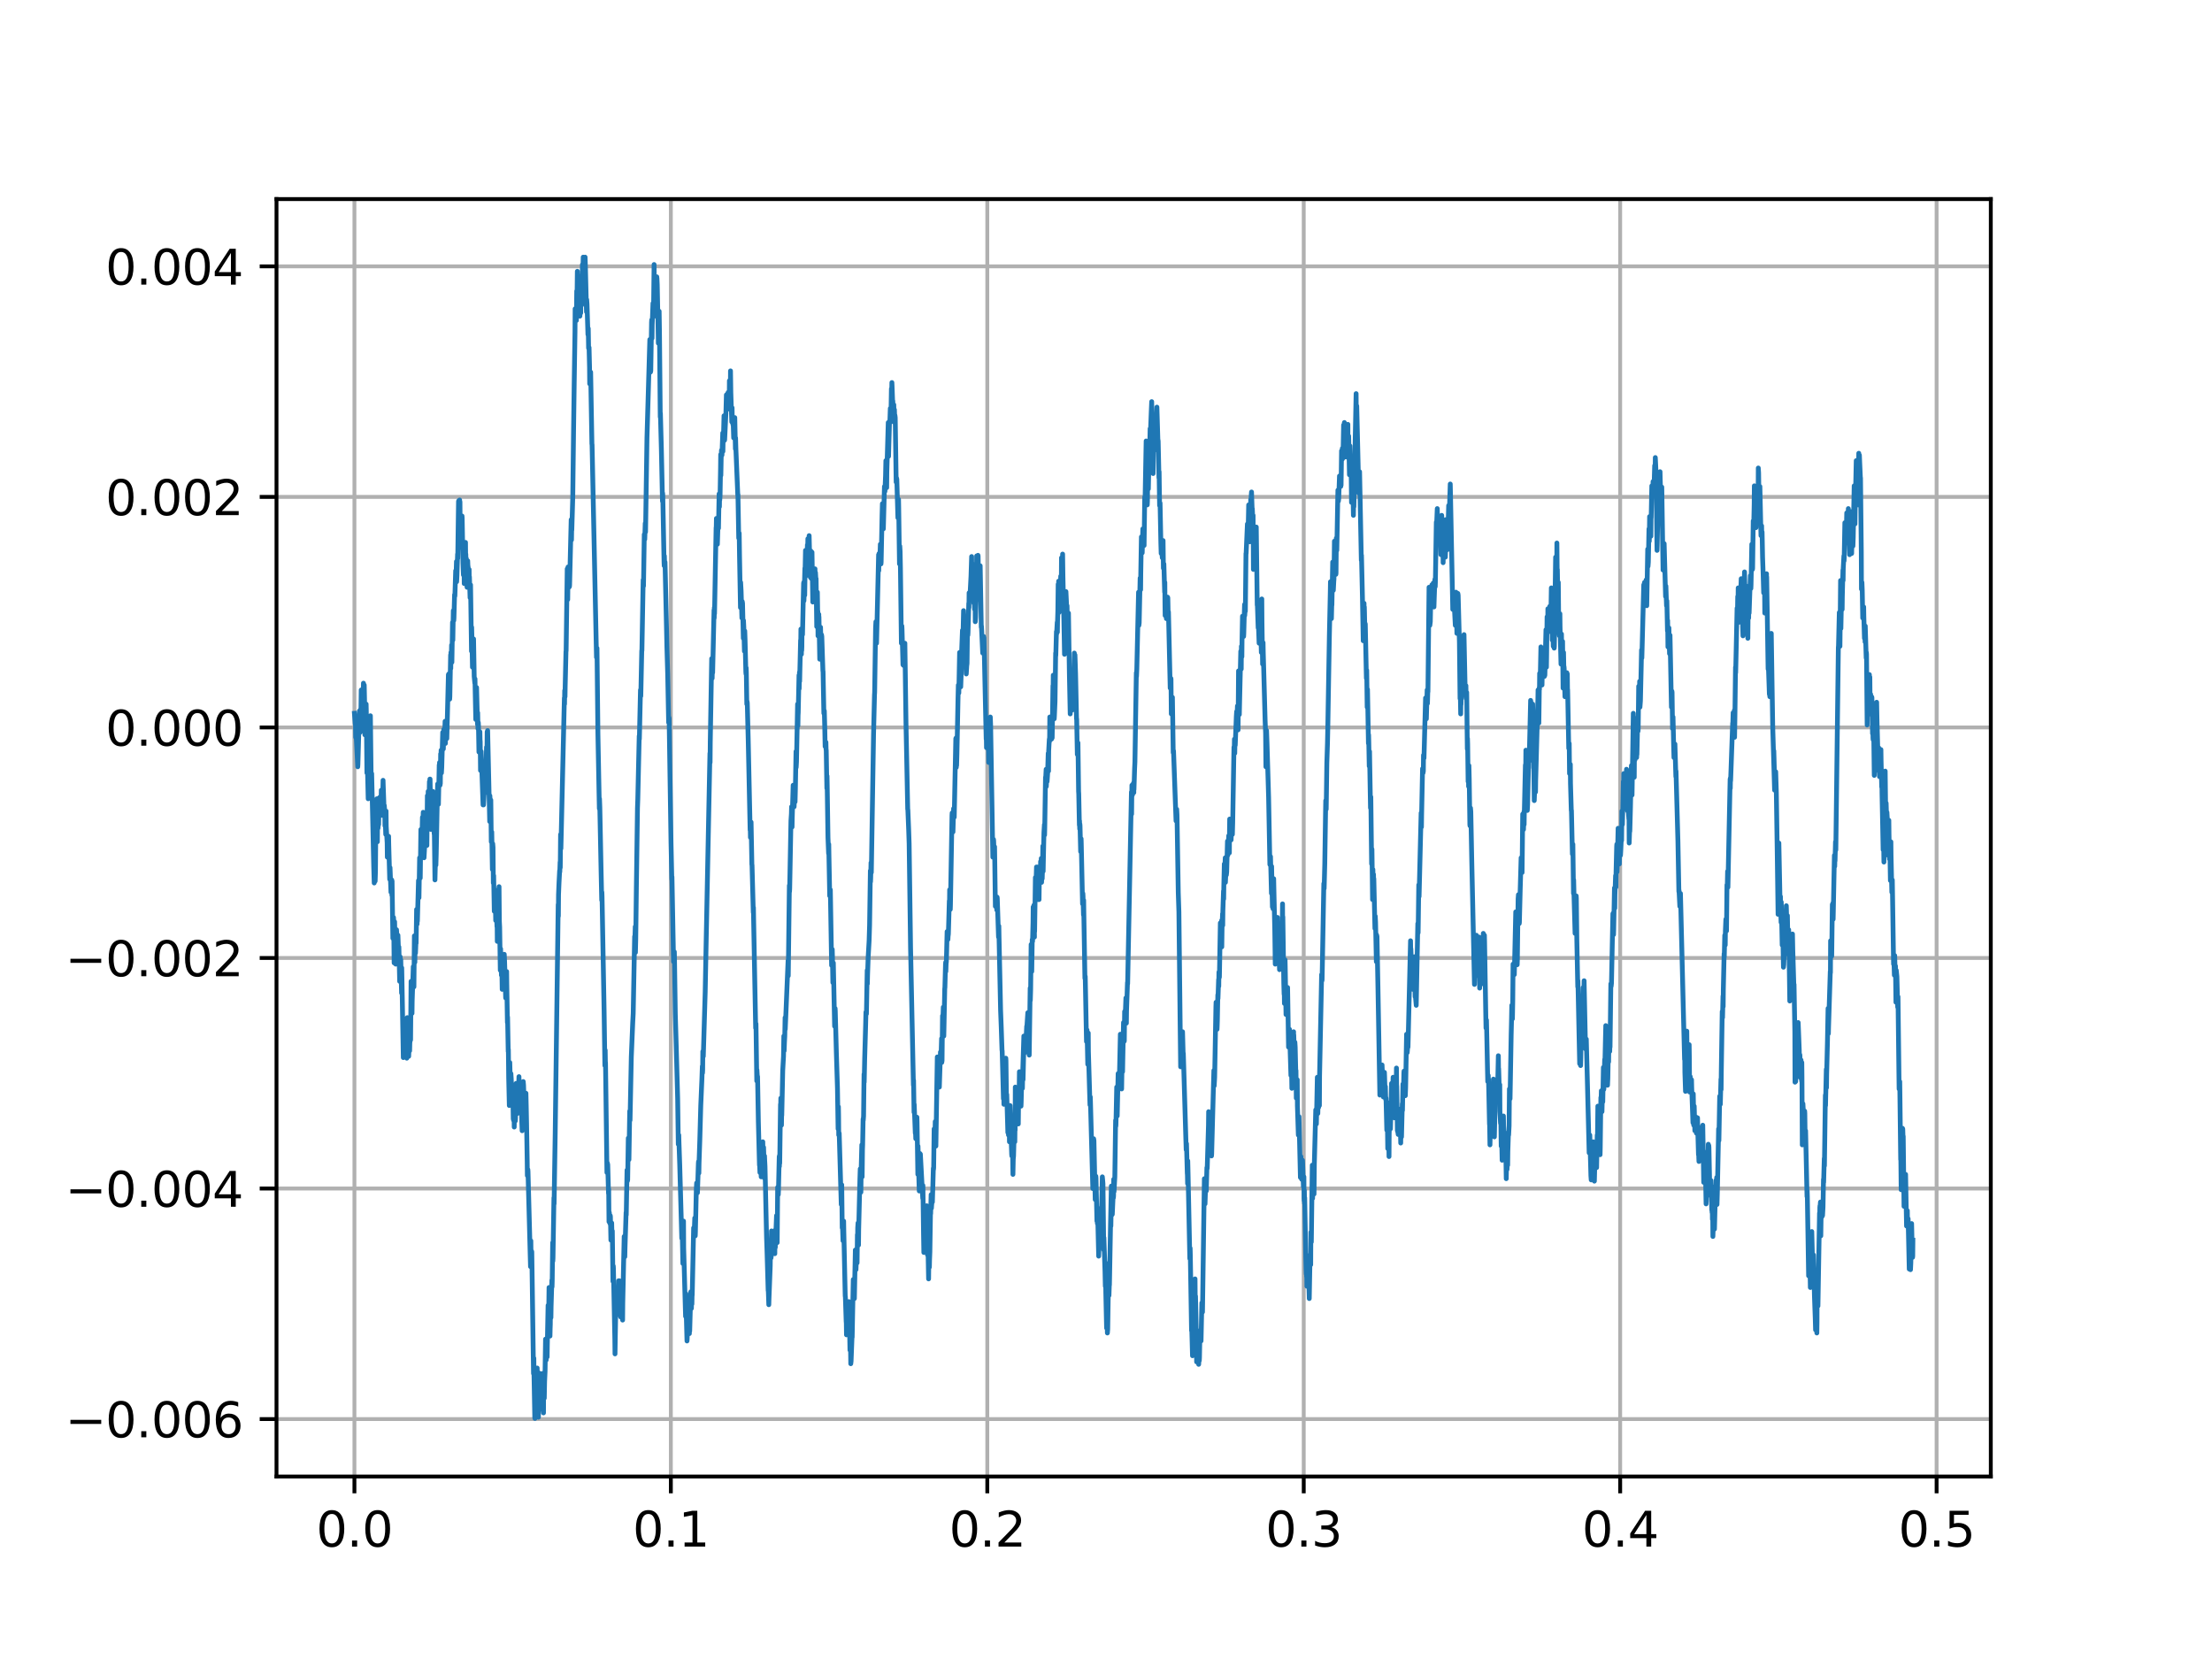 <?xml version="1.0" encoding="utf-8" standalone="no"?>
<!DOCTYPE svg PUBLIC "-//W3C//DTD SVG 1.1//EN"
  "http://www.w3.org/Graphics/SVG/1.1/DTD/svg11.dtd">
<svg height="345.6pt" version="1.1" viewBox="0 0 460.8 345.6" width="460.8pt" xmlns="http://www.w3.org/2000/svg" xmlns:xlink="http://www.w3.org/1999/xlink">
 <defs>
  <style type="text/css">*{stroke-linecap:butt;stroke-linejoin:round;}</style>
 </defs>
 <g id="figure_1">
  <g id="patch_1">
   <path d="M 0 345.6 
L 460.8 345.6 
L 460.8 0 
L 0 0 
z
" style="fill:#ffffff;"/>
  </g>
  <g id="axes_1">
   <g id="patch_2">
    <path d="M 57.6 307.584 
L 414.72 307.584 
L 414.72 41.472 
L 57.6 41.472 
z
" style="fill:#ffffff;"/>
   </g>
   <g id="matplotlib.axis_1">
    <g id="xtick_1">
     <g id="line2d_1">
      <path clip-path="url(#pc881f74e47)" d="M 73.833 307.584 
L 73.833 41.472 
" style="fill:none;stroke:#b0b0b0;stroke-linecap:square;stroke-width:0.8;"/>
     </g>
     <g id="line2d_2">
      <defs>
       <path d="M 0 0 
L 0 3.5 
" id="m611570267e" style="stroke:#000000;stroke-width:0.8;"/>
      </defs>
      <g>
       <use style="stroke:#000000;stroke-width:0.8;" x="73.833" xlink:href="#m611570267e" y="307.584"/>
      </g>
     </g>
     <g id="text_1">
      <!-- 0.0 -->
      <g transform="translate(65.881 322.182)scale(0.1 -0.1)">
       <defs>
        <path d="M 2034 4250 
Q 1547 4250 1301 3770 
Q 1056 3291 1056 2328 
Q 1056 1369 1301 889 
Q 1547 409 2034 409 
Q 2525 409 2770 889 
Q 3016 1369 3016 2328 
Q 3016 3291 2770 3770 
Q 2525 4250 2034 4250 
z
M 2034 4750 
Q 2819 4750 3233 4129 
Q 3647 3509 3647 2328 
Q 3647 1150 3233 529 
Q 2819 -91 2034 -91 
Q 1250 -91 836 529 
Q 422 1150 422 2328 
Q 422 3509 836 4129 
Q 1250 4750 2034 4750 
z
" id="DejaVuSans-30" transform="scale(0.016)"/>
        <path d="M 684 794 
L 1344 794 
L 1344 0 
L 684 0 
L 684 794 
z
" id="DejaVuSans-2e" transform="scale(0.016)"/>
       </defs>
       <use xlink:href="#DejaVuSans-30"/>
       <use x="63.623" xlink:href="#DejaVuSans-2e"/>
       <use x="95.41" xlink:href="#DejaVuSans-30"/>
      </g>
     </g>
    </g>
    <g id="xtick_2">
     <g id="line2d_3">
      <path clip-path="url(#pc881f74e47)" d="M 139.752 307.584 
L 139.752 41.472 
" style="fill:none;stroke:#b0b0b0;stroke-linecap:square;stroke-width:0.8;"/>
     </g>
     <g id="line2d_4">
      <g>
       <use style="stroke:#000000;stroke-width:0.8;" x="139.752" xlink:href="#m611570267e" y="307.584"/>
      </g>
     </g>
     <g id="text_2">
      <!-- 0.1 -->
      <g transform="translate(131.801 322.182)scale(0.1 -0.1)">
       <defs>
        <path d="M 794 531 
L 1825 531 
L 1825 4091 
L 703 3866 
L 703 4441 
L 1819 4666 
L 2450 4666 
L 2450 531 
L 3481 531 
L 3481 0 
L 794 0 
L 794 531 
z
" id="DejaVuSans-31" transform="scale(0.016)"/>
       </defs>
       <use xlink:href="#DejaVuSans-30"/>
       <use x="63.623" xlink:href="#DejaVuSans-2e"/>
       <use x="95.41" xlink:href="#DejaVuSans-31"/>
      </g>
     </g>
    </g>
    <g id="xtick_3">
     <g id="line2d_5">
      <path clip-path="url(#pc881f74e47)" d="M 205.672 307.584 
L 205.672 41.472 
" style="fill:none;stroke:#b0b0b0;stroke-linecap:square;stroke-width:0.8;"/>
     </g>
     <g id="line2d_6">
      <g>
       <use style="stroke:#000000;stroke-width:0.8;" x="205.672" xlink:href="#m611570267e" y="307.584"/>
      </g>
     </g>
     <g id="text_3">
      <!-- 0.2 -->
      <g transform="translate(197.721 322.182)scale(0.1 -0.1)">
       <defs>
        <path d="M 1228 531 
L 3431 531 
L 3431 0 
L 469 0 
L 469 531 
Q 828 903 1448 1529 
Q 2069 2156 2228 2338 
Q 2531 2678 2651 2914 
Q 2772 3150 2772 3378 
Q 2772 3750 2511 3984 
Q 2250 4219 1831 4219 
Q 1534 4219 1204 4116 
Q 875 4013 500 3803 
L 500 4441 
Q 881 4594 1212 4672 
Q 1544 4750 1819 4750 
Q 2544 4750 2975 4387 
Q 3406 4025 3406 3419 
Q 3406 3131 3298 2873 
Q 3191 2616 2906 2266 
Q 2828 2175 2409 1742 
Q 1991 1309 1228 531 
z
" id="DejaVuSans-32" transform="scale(0.016)"/>
       </defs>
       <use xlink:href="#DejaVuSans-30"/>
       <use x="63.623" xlink:href="#DejaVuSans-2e"/>
       <use x="95.41" xlink:href="#DejaVuSans-32"/>
      </g>
     </g>
    </g>
    <g id="xtick_4">
     <g id="line2d_7">
      <path clip-path="url(#pc881f74e47)" d="M 271.592 307.584 
L 271.592 41.472 
" style="fill:none;stroke:#b0b0b0;stroke-linecap:square;stroke-width:0.8;"/>
     </g>
     <g id="line2d_8">
      <g>
       <use style="stroke:#000000;stroke-width:0.8;" x="271.592" xlink:href="#m611570267e" y="307.584"/>
      </g>
     </g>
     <g id="text_4">
      <!-- 0.3 -->
      <g transform="translate(263.64 322.182)scale(0.1 -0.1)">
       <defs>
        <path d="M 2597 2516 
Q 3050 2419 3304 2112 
Q 3559 1806 3559 1356 
Q 3559 666 3084 287 
Q 2609 -91 1734 -91 
Q 1441 -91 1130 -33 
Q 819 25 488 141 
L 488 750 
Q 750 597 1062 519 
Q 1375 441 1716 441 
Q 2309 441 2620 675 
Q 2931 909 2931 1356 
Q 2931 1769 2642 2001 
Q 2353 2234 1838 2234 
L 1294 2234 
L 1294 2753 
L 1863 2753 
Q 2328 2753 2575 2939 
Q 2822 3125 2822 3475 
Q 2822 3834 2567 4026 
Q 2313 4219 1838 4219 
Q 1578 4219 1281 4162 
Q 984 4106 628 3988 
L 628 4550 
Q 988 4650 1302 4700 
Q 1616 4750 1894 4750 
Q 2613 4750 3031 4423 
Q 3450 4097 3450 3541 
Q 3450 3153 3228 2886 
Q 3006 2619 2597 2516 
z
" id="DejaVuSans-33" transform="scale(0.016)"/>
       </defs>
       <use xlink:href="#DejaVuSans-30"/>
       <use x="63.623" xlink:href="#DejaVuSans-2e"/>
       <use x="95.41" xlink:href="#DejaVuSans-33"/>
      </g>
     </g>
    </g>
    <g id="xtick_5">
     <g id="line2d_9">
      <path clip-path="url(#pc881f74e47)" d="M 337.512 307.584 
L 337.512 41.472 
" style="fill:none;stroke:#b0b0b0;stroke-linecap:square;stroke-width:0.8;"/>
     </g>
     <g id="line2d_10">
      <g>
       <use style="stroke:#000000;stroke-width:0.8;" x="337.512" xlink:href="#m611570267e" y="307.584"/>
      </g>
     </g>
     <g id="text_5">
      <!-- 0.4 -->
      <g transform="translate(329.56 322.182)scale(0.1 -0.1)">
       <defs>
        <path d="M 2419 4116 
L 825 1625 
L 2419 1625 
L 2419 4116 
z
M 2253 4666 
L 3047 4666 
L 3047 1625 
L 3713 1625 
L 3713 1100 
L 3047 1100 
L 3047 0 
L 2419 0 
L 2419 1100 
L 313 1100 
L 313 1709 
L 2253 4666 
z
" id="DejaVuSans-34" transform="scale(0.016)"/>
       </defs>
       <use xlink:href="#DejaVuSans-30"/>
       <use x="63.623" xlink:href="#DejaVuSans-2e"/>
       <use x="95.41" xlink:href="#DejaVuSans-34"/>
      </g>
     </g>
    </g>
    <g id="xtick_6">
     <g id="line2d_11">
      <path clip-path="url(#pc881f74e47)" d="M 403.431 307.584 
L 403.431 41.472 
" style="fill:none;stroke:#b0b0b0;stroke-linecap:square;stroke-width:0.8;"/>
     </g>
     <g id="line2d_12">
      <g>
       <use style="stroke:#000000;stroke-width:0.8;" x="403.431" xlink:href="#m611570267e" y="307.584"/>
      </g>
     </g>
     <g id="text_6">
      <!-- 0.5 -->
      <g transform="translate(395.48 322.182)scale(0.1 -0.1)">
       <defs>
        <path d="M 691 4666 
L 3169 4666 
L 3169 4134 
L 1269 4134 
L 1269 2991 
Q 1406 3038 1543 3061 
Q 1681 3084 1819 3084 
Q 2600 3084 3056 2656 
Q 3513 2228 3513 1497 
Q 3513 744 3044 326 
Q 2575 -91 1722 -91 
Q 1428 -91 1123 -41 
Q 819 9 494 109 
L 494 744 
Q 775 591 1075 516 
Q 1375 441 1709 441 
Q 2250 441 2565 725 
Q 2881 1009 2881 1497 
Q 2881 1984 2565 2268 
Q 2250 2553 1709 2553 
Q 1456 2553 1204 2497 
Q 953 2441 691 2322 
L 691 4666 
z
" id="DejaVuSans-35" transform="scale(0.016)"/>
       </defs>
       <use xlink:href="#DejaVuSans-30"/>
       <use x="63.623" xlink:href="#DejaVuSans-2e"/>
       <use x="95.41" xlink:href="#DejaVuSans-35"/>
      </g>
     </g>
    </g>
   </g>
   <g id="matplotlib.axis_2">
    <g id="ytick_1">
     <g id="line2d_13">
      <path clip-path="url(#pc881f74e47)" d="M 57.6 295.616 
L 414.72 295.616 
" style="fill:none;stroke:#b0b0b0;stroke-linecap:square;stroke-width:0.8;"/>
     </g>
     <g id="line2d_14">
      <defs>
       <path d="M 0 0 
L -3.5 0 
" id="m5a617ff380" style="stroke:#000000;stroke-width:0.8;"/>
      </defs>
      <g>
       <use style="stroke:#000000;stroke-width:0.8;" x="57.6" xlink:href="#m5a617ff380" y="295.616"/>
      </g>
     </g>
     <g id="text_7">
      <!-- −0.006 -->
      <g transform="translate(13.592 299.415)scale(0.1 -0.1)">
       <defs>
        <path d="M 678 2272 
L 4684 2272 
L 4684 1741 
L 678 1741 
L 678 2272 
z
" id="DejaVuSans-2212" transform="scale(0.016)"/>
        <path d="M 2113 2584 
Q 1688 2584 1439 2293 
Q 1191 2003 1191 1497 
Q 1191 994 1439 701 
Q 1688 409 2113 409 
Q 2538 409 2786 701 
Q 3034 994 3034 1497 
Q 3034 2003 2786 2293 
Q 2538 2584 2113 2584 
z
M 3366 4563 
L 3366 3988 
Q 3128 4100 2886 4159 
Q 2644 4219 2406 4219 
Q 1781 4219 1451 3797 
Q 1122 3375 1075 2522 
Q 1259 2794 1537 2939 
Q 1816 3084 2150 3084 
Q 2853 3084 3261 2657 
Q 3669 2231 3669 1497 
Q 3669 778 3244 343 
Q 2819 -91 2113 -91 
Q 1303 -91 875 529 
Q 447 1150 447 2328 
Q 447 3434 972 4092 
Q 1497 4750 2381 4750 
Q 2619 4750 2861 4703 
Q 3103 4656 3366 4563 
z
" id="DejaVuSans-36" transform="scale(0.016)"/>
       </defs>
       <use xlink:href="#DejaVuSans-2212"/>
       <use x="83.789" xlink:href="#DejaVuSans-30"/>
       <use x="147.412" xlink:href="#DejaVuSans-2e"/>
       <use x="179.199" xlink:href="#DejaVuSans-30"/>
       <use x="242.822" xlink:href="#DejaVuSans-30"/>
       <use x="306.445" xlink:href="#DejaVuSans-36"/>
      </g>
     </g>
    </g>
    <g id="ytick_2">
     <g id="line2d_15">
      <path clip-path="url(#pc881f74e47)" d="M 57.6 247.591 
L 414.72 247.591 
" style="fill:none;stroke:#b0b0b0;stroke-linecap:square;stroke-width:0.8;"/>
     </g>
     <g id="line2d_16">
      <g>
       <use style="stroke:#000000;stroke-width:0.8;" x="57.6" xlink:href="#m5a617ff380" y="247.591"/>
      </g>
     </g>
     <g id="text_8">
      <!-- −0.004 -->
      <g transform="translate(13.592 251.39)scale(0.1 -0.1)">
       <use xlink:href="#DejaVuSans-2212"/>
       <use x="83.789" xlink:href="#DejaVuSans-30"/>
       <use x="147.412" xlink:href="#DejaVuSans-2e"/>
       <use x="179.199" xlink:href="#DejaVuSans-30"/>
       <use x="242.822" xlink:href="#DejaVuSans-30"/>
       <use x="306.445" xlink:href="#DejaVuSans-34"/>
      </g>
     </g>
    </g>
    <g id="ytick_3">
     <g id="line2d_17">
      <path clip-path="url(#pc881f74e47)" d="M 57.6 199.565 
L 414.72 199.565 
" style="fill:none;stroke:#b0b0b0;stroke-linecap:square;stroke-width:0.8;"/>
     </g>
     <g id="line2d_18">
      <g>
       <use style="stroke:#000000;stroke-width:0.8;" x="57.6" xlink:href="#m5a617ff380" y="199.565"/>
      </g>
     </g>
     <g id="text_9">
      <!-- −0.002 -->
      <g transform="translate(13.592 203.364)scale(0.1 -0.1)">
       <use xlink:href="#DejaVuSans-2212"/>
       <use x="83.789" xlink:href="#DejaVuSans-30"/>
       <use x="147.412" xlink:href="#DejaVuSans-2e"/>
       <use x="179.199" xlink:href="#DejaVuSans-30"/>
       <use x="242.822" xlink:href="#DejaVuSans-30"/>
       <use x="306.445" xlink:href="#DejaVuSans-32"/>
      </g>
     </g>
    </g>
    <g id="ytick_4">
     <g id="line2d_19">
      <path clip-path="url(#pc881f74e47)" d="M 57.6 151.54 
L 414.72 151.54 
" style="fill:none;stroke:#b0b0b0;stroke-linecap:square;stroke-width:0.8;"/>
     </g>
     <g id="line2d_20">
      <g>
       <use style="stroke:#000000;stroke-width:0.8;" x="57.6" xlink:href="#m5a617ff380" y="151.54"/>
      </g>
     </g>
     <g id="text_10">
      <!-- 0.000 -->
      <g transform="translate(21.972 155.339)scale(0.1 -0.1)">
       <use xlink:href="#DejaVuSans-30"/>
       <use x="63.623" xlink:href="#DejaVuSans-2e"/>
       <use x="95.41" xlink:href="#DejaVuSans-30"/>
       <use x="159.033" xlink:href="#DejaVuSans-30"/>
       <use x="222.656" xlink:href="#DejaVuSans-30"/>
      </g>
     </g>
    </g>
    <g id="ytick_5">
     <g id="line2d_21">
      <path clip-path="url(#pc881f74e47)" d="M 57.6 103.514 
L 414.72 103.514 
" style="fill:none;stroke:#b0b0b0;stroke-linecap:square;stroke-width:0.8;"/>
     </g>
     <g id="line2d_22">
      <g>
       <use style="stroke:#000000;stroke-width:0.8;" x="57.6" xlink:href="#m5a617ff380" y="103.514"/>
      </g>
     </g>
     <g id="text_11">
      <!-- 0.002 -->
      <g transform="translate(21.972 107.314)scale(0.1 -0.1)">
       <use xlink:href="#DejaVuSans-30"/>
       <use x="63.623" xlink:href="#DejaVuSans-2e"/>
       <use x="95.41" xlink:href="#DejaVuSans-30"/>
       <use x="159.033" xlink:href="#DejaVuSans-30"/>
       <use x="222.656" xlink:href="#DejaVuSans-32"/>
      </g>
     </g>
    </g>
    <g id="ytick_6">
     <g id="line2d_23">
      <path clip-path="url(#pc881f74e47)" d="M 57.6 55.489 
L 414.72 55.489 
" style="fill:none;stroke:#b0b0b0;stroke-linecap:square;stroke-width:0.8;"/>
     </g>
     <g id="line2d_24">
      <g>
       <use style="stroke:#000000;stroke-width:0.8;" x="57.6" xlink:href="#m5a617ff380" y="55.489"/>
      </g>
     </g>
     <g id="text_12">
      <!-- 0.004 -->
      <g transform="translate(21.972 59.288)scale(0.1 -0.1)">
       <use xlink:href="#DejaVuSans-30"/>
       <use x="63.623" xlink:href="#DejaVuSans-2e"/>
       <use x="95.41" xlink:href="#DejaVuSans-30"/>
       <use x="159.033" xlink:href="#DejaVuSans-30"/>
       <use x="222.656" xlink:href="#DejaVuSans-34"/>
      </g>
     </g>
    </g>
   </g>
   <g id="line2d_25">
    <path clip-path="url(#pc881f74e47)" d="M 73.833 148.594 
L 73.998 150.771 
L 74.03 149.747 
L 74.063 151.54 
L 74.096 153.589 
L 74.129 151.028 
L 74.195 153.077 
L 74.525 159.736 
L 74.558 159.224 
L 74.854 148.594 
L 74.887 148.082 
L 74.92 149.235 
L 75.019 152.564 
L 75.085 147.826 
L 75.118 151.028 
L 75.151 151.156 
L 75.25 143.728 
L 75.283 146.545 
L 75.382 148.338 
L 75.415 151.412 
L 75.481 150.259 
L 75.514 144.24 
L 75.613 146.033 
L 75.678 144.752 
L 75.711 142.319 
L 75.744 143.984 
L 75.777 146.289 
L 75.843 145.521 
L 75.876 142.703 
L 75.942 145.777 
L 76.008 153.077 
L 76.107 150.131 
L 76.239 149.107 
L 76.272 146.673 
L 76.305 148.082 
L 76.437 161.017 
L 76.502 159.224 
L 76.535 159.224 
L 76.7 166.396 
L 76.733 165.499 
L 76.898 155.638 
L 76.931 155.382 
L 76.964 156.022 
L 77.03 156.15 
L 77.162 149.107 
L 77.326 162.938 
L 77.425 161.145 
L 77.689 172.927 
L 77.854 180.483 
L 77.953 183.941 
L 77.986 182.916 
L 78.118 180.867 
L 78.15 183.557 
L 78.216 181.508 
L 78.315 168.701 
L 78.381 168.829 
L 78.414 171.006 
L 78.48 168.957 
L 78.513 166.396 
L 78.546 169.982 
L 78.612 175.36 
L 78.645 171.518 
L 78.711 169.597 
L 78.744 172.543 
L 78.81 171.646 
L 78.876 171.775 
L 78.974 167.036 
L 79.007 167.164 
L 79.04 166.14 
L 79.106 166.524 
L 79.139 166.524 
L 79.172 166.396 
L 79.304 168.701 
L 79.238 166.268 
L 79.337 168.573 
L 79.436 164.603 
L 79.502 165.243 
L 79.601 169.854 
L 79.634 168.701 
L 79.667 168.701 
L 79.798 162.554 
L 79.831 163.578 
L 79.996 168.317 
L 80.062 167.804 
L 80.161 169.213 
L 80.194 172.031 
L 80.293 171.903 
L 80.359 173.824 
L 80.425 168.957 
L 80.458 172.159 
L 80.655 175.617 
L 80.688 178.562 
L 80.721 175.104 
L 80.787 177.922 
L 80.82 178.434 
L 80.853 178.306 
L 80.952 174.208 
L 80.985 176.001 
L 81.183 183.173 
L 81.216 180.995 
L 81.249 180.739 
L 81.446 185.862 
L 81.512 184.453 
L 81.545 184.325 
L 81.578 184.709 
L 81.611 183.301 
L 81.644 186.502 
L 81.677 183.557 
L 81.842 195.467 
L 81.875 193.802 
L 81.974 191.113 
L 82.007 191.625 
L 82.106 200.59 
L 82.139 199.309 
L 82.205 192.009 
L 82.27 195.083 
L 82.435 200.846 
L 82.468 199.821 
L 82.501 199.949 
L 82.6 193.674 
L 82.666 194.571 
L 82.798 200.846 
L 82.897 194.827 
L 82.963 196.62 
L 83.061 198.925 
L 83.094 197.26 
L 83.127 198.669 
L 83.259 204.432 
L 83.358 199.309 
L 83.391 199.821 
L 83.457 203.791 
L 83.49 199.949 
L 83.655 206.865 
L 83.688 201.614 
L 83.754 205.2 
L 84.017 220.312 
L 84.083 218.647 
L 84.149 215.19 
L 84.215 212.372 
L 84.248 215.061 
L 84.281 215.19 
L 84.38 217.751 
L 84.413 215.702 
L 84.446 218.903 
L 84.512 218.007 
L 84.545 215.574 
L 84.611 217.879 
L 84.644 218.263 
L 84.709 214.933 
L 84.742 220.44 
L 84.808 219.416 
L 84.841 211.988 
L 84.907 213.268 
L 85.138 220.056 
L 85.27 216.47 
L 85.303 212.5 
L 85.336 218.903 
L 85.369 217.367 
L 85.402 216.982 
L 85.435 213.781 
L 85.501 216.726 
L 85.533 216.598 
L 85.632 204.432 
L 85.665 206.609 
L 85.698 205.456 
L 85.731 206.097 
L 85.83 211.091 
L 85.863 208.53 
L 86.094 201.358 
L 86.127 201.486 
L 86.226 205.584 
L 86.325 194.955 
L 86.39 197.26 
L 86.423 200.462 
L 86.456 197.516 
L 86.522 195.211 
L 86.555 198.541 
L 86.621 196.876 
L 86.654 195.979 
L 86.687 196.492 
L 86.786 189.448 
L 86.885 192.522 
L 86.918 191.625 
L 86.951 191.881 
L 87.181 183.429 
L 87.28 187.015 
L 87.412 178.69 
L 87.445 179.331 
L 87.478 178.946 
L 87.544 182.916 
L 87.577 180.355 
L 87.676 172.799 
L 87.808 173.567 
L 87.907 174.336 
L 88.005 170.238 
L 88.038 171.39 
L 88.071 172.031 
L 88.17 169.213 
L 88.335 178.69 
L 88.5 175.617 
L 88.599 171.39 
L 88.632 175.232 
L 88.698 172.159 
L 88.764 170.11 
L 88.796 171.262 
L 88.829 171.262 
L 88.928 176.129 
L 89.027 165.755 
L 89.06 167.42 
L 89.093 167.676 
L 89.126 171.39 
L 89.159 170.366 
L 89.192 164.859 
L 89.258 166.396 
L 89.291 169.213 
L 89.357 167.804 
L 89.456 162.81 
L 89.489 166.524 
L 89.555 162.298 
L 89.588 162.298 
L 89.785 172.799 
L 89.917 167.548 
L 90.016 164.987 
L 90.049 166.908 
L 90.115 165.627 
L 90.148 167.292 
L 90.181 164.859 
L 90.214 165.115 
L 90.444 173.696 
L 90.477 172.799 
L 90.609 183.301 
L 90.675 180.611 
L 90.774 176.513 
L 90.807 180.227 
L 90.873 177.922 
L 91.071 167.676 
L 91.17 163.322 
L 91.203 165.115 
L 91.334 167.548 
L 91.499 159.352 
L 91.532 159.864 
L 91.565 158.84 
L 91.598 160.248 
L 91.664 163.578 
L 91.73 163.194 
L 91.796 157.047 
L 91.862 157.431 
L 91.895 156.278 
L 91.928 156.663 
L 91.961 161.017 
L 92.027 159.864 
L 92.224 152.564 
L 92.356 156.022 
L 92.455 151.924 
L 92.488 153.461 
L 92.521 154.229 
L 92.587 153.333 
L 92.62 153.461 
L 92.719 150.259 
L 92.752 152.436 
L 92.785 154.87 
L 92.851 152.052 
L 92.884 150.771 
L 92.916 151.156 
L 93.081 153.845 
L 93.411 140.526 
L 93.477 140.398 
L 93.543 141.679 
L 93.576 140.398 
L 93.609 141.551 
L 93.675 145.649 
L 93.708 145.136 
L 93.872 136.428 
L 93.905 139.245 
L 93.938 135.916 
L 93.971 137.452 
L 94.004 137.452 
L 94.07 134.379 
L 94.103 136.044 
L 94.136 137.965 
L 94.169 135.916 
L 94.268 129.64 
L 94.334 133.354 
L 94.433 127.207 
L 94.532 129.256 
L 94.564 128.744 
L 94.696 123.877 
L 94.729 124.261 
L 94.762 124.133 
L 94.927 118.883 
L 95.026 119.395 
L 95.092 116.962 
L 95.125 121.188 
L 95.191 119.907 
L 95.323 115.425 
L 95.356 116.321 
L 95.52 104.411 
L 95.586 104.283 
L 95.652 107.1 
L 95.751 104.155 
L 95.784 105.564 
L 95.817 104.539 
L 95.883 114.016 
L 95.949 112.863 
L 96.081 109.149 
L 96.147 110.43 
L 96.18 110.046 
L 96.212 109.79 
L 96.245 107.485 
L 96.278 107.869 
L 96.443 117.346 
L 96.542 119.779 
L 96.641 119.523 
L 96.674 118.114 
L 96.707 121.572 
L 96.773 118.242 
L 96.839 119.651 
L 96.872 118.37 
L 96.971 112.991 
L 97.004 116.577 
L 97.036 115.425 
L 97.069 116.705 
L 97.3 122.34 
L 97.135 116.321 
L 97.333 121.572 
L 97.432 116.833 
L 97.465 117.73 
L 97.531 118.242 
L 97.564 121.444 
L 97.663 120.932 
L 97.696 122.212 
L 97.729 118.626 
L 97.762 122.34 
L 97.795 120.163 
L 97.926 124.518 
L 97.992 123.493 
L 98.025 121.828 
L 98.058 124.133 
L 98.223 135.659 
L 98.256 130.665 
L 98.322 133.354 
L 98.421 138.989 
L 98.454 136.94 
L 98.487 137.068 
L 98.52 138.605 
L 98.553 137.068 
L 98.651 133.098 
L 98.783 140.91 
L 98.915 142.319 
L 98.948 141.422 
L 98.981 143.472 
L 99.113 149.875 
L 99.278 143.215 
L 99.475 150.899 
L 99.508 148.466 
L 99.574 151.796 
L 99.64 150.515 
L 99.673 151.156 
L 99.772 156.663 
L 99.805 155.126 
L 99.838 155.51 
L 99.871 154.742 
L 99.904 154.742 
L 99.97 152.436 
L 100.003 154.101 
L 100.036 154.485 
L 100.102 160.505 
L 100.168 160.248 
L 100.234 156.534 
L 100.299 158.455 
L 100.398 161.145 
L 100.629 167.676 
L 100.695 166.14 
L 100.728 167.676 
L 100.794 166.524 
L 100.893 164.475 
L 100.926 164.859 
L 100.992 165.243 
L 101.058 163.194 
L 101.091 163.194 
L 101.156 160.12 
L 101.222 161.273 
L 101.354 155.638 
L 101.453 155.766 
L 101.486 152.436 
L 101.585 152.18 
L 102.013 171.134 
L 102.046 165.755 
L 102.145 167.292 
L 102.244 166.652 
L 102.343 175.36 
L 102.376 174.72 
L 102.442 173.311 
L 102.574 181.123 
L 102.64 175.745 
L 102.706 176.513 
L 102.771 183.941 
L 102.837 182.404 
L 102.969 189.832 
L 103.002 188.679 
L 103.101 185.35 
L 103.134 185.606 
L 103.167 186.374 
L 103.266 191.753 
L 103.332 187.271 
L 103.398 189.32 
L 103.53 193.034 
L 103.563 192.137 
L 103.595 196.107 
L 103.628 190.857 
L 103.661 192.265 
L 103.793 185.734 
L 103.826 186.63 
L 103.925 189.96 
L 103.958 184.709 
L 104.024 191.881 
L 104.09 193.162 
L 104.222 202.127 
L 104.255 200.846 
L 104.288 197.644 
L 104.354 200.078 
L 104.387 199.821 
L 104.419 200.334 
L 104.452 203.151 
L 104.518 199.949 
L 104.617 206.097 
L 104.683 204.176 
L 104.782 200.078 
L 104.749 204.432 
L 104.848 201.23 
L 104.914 199.949 
L 104.98 203.791 
L 105.013 201.23 
L 105.046 198.797 
L 105.112 200.206 
L 105.342 207.89 
L 105.474 203.663 
L 105.507 203.92 
L 105.54 202.383 
L 105.573 205.072 
L 105.705 213.012 
L 105.738 211.86 
L 105.87 219.032 
L 105.903 218.647 
L 105.969 224.538 
L 106.1 230.302 
L 106.199 221.337 
L 106.265 224.026 
L 106.298 227.228 
L 106.364 225.691 
L 106.43 223.642 
L 106.496 224.667 
L 106.661 229.149 
L 106.694 227.868 
L 106.793 226.459 
L 106.924 233.119 
L 106.957 232.991 
L 106.99 233.375 
L 107.023 232.735 
L 107.056 232.735 
L 107.089 231.582 
L 107.122 234.784 
L 107.155 231.454 
L 107.188 232.607 
L 107.221 230.558 
L 107.254 233.247 
L 107.287 231.71 
L 107.353 233.503 
L 107.386 233.119 
L 107.518 225.691 
L 107.551 228.252 
L 107.65 230.43 
L 107.682 229.405 
L 107.748 230.302 
L 107.781 231.966 
L 107.814 230.045 
L 107.847 226.716 
L 107.913 227.484 
L 107.979 228.124 
L 108.012 227.484 
L 108.111 224.282 
L 108.21 229.149 
L 108.243 226.331 
L 108.408 229.661 
L 108.474 227.1 
L 108.539 227.484 
L 108.704 233.759 
L 108.77 235.552 
L 108.836 234.656 
L 109.001 225.307 
L 109.067 226.075 
L 109.133 228.124 
L 109.199 227.868 
L 109.298 232.351 
L 109.33 229.277 
L 109.396 232.351 
L 109.462 233.759 
L 109.495 233.119 
L 109.561 227.74 
L 109.627 230.558 
L 109.693 233.887 
L 109.825 241.956 
L 109.858 244.901 
L 109.924 244.261 
L 109.957 243.621 
L 109.99 244.005 
L 110.517 263.855 
L 110.583 258.476 
L 110.616 261.166 
L 110.649 263.343 
L 110.715 262.062 
L 110.748 260.654 
L 110.781 260.782 
L 111.143 286.139 
L 111.176 284.986 
L 111.209 282.937 
L 111.242 286.395 
L 111.407 295.36 
L 111.44 295.488 
L 111.77 286.395 
L 111.802 288.316 
L 111.835 288.572 
L 111.901 284.986 
L 111.934 287.292 
L 112.165 295.232 
L 112.264 286.011 
L 112.297 286.651 
L 112.462 291.134 
L 112.495 291.134 
L 112.528 291.262 
L 112.626 293.567 
L 112.758 288.188 
L 112.791 291.006 
L 112.857 287.292 
L 112.89 286.139 
L 112.923 288.188 
L 112.956 288.7 
L 112.989 292.671 
L 113.055 289.725 
L 113.088 287.548 
L 113.154 288.957 
L 113.22 294.335 
L 113.253 287.548 
L 113.319 286.011 
L 113.385 291.262 
L 113.45 287.804 
L 113.549 285.627 
L 113.648 278.967 
L 113.681 280.248 
L 113.714 279.864 
L 113.747 280.504 
L 113.78 283.322 
L 113.846 281.272 
L 113.879 281.272 
L 113.945 280.376 
L 113.978 282.681 
L 114.011 280.376 
L 114.176 271.924 
L 114.242 273.332 
L 114.274 274.613 
L 114.307 273.46 
L 114.373 268.21 
L 114.406 269.746 
L 114.571 278.327 
L 114.604 276.79 
L 114.637 275.894 
L 114.67 271.667 
L 114.736 273.076 
L 114.769 274.485 
L 114.802 272.18 
L 114.967 266.673 
L 115 268.081 
L 115.033 266.929 
L 115.131 258.861 
L 115.164 262.703 
L 115.197 262.062 
L 115.395 249.512 
L 115.428 250.792 
L 115.659 236.065 
L 116.285 188.423 
L 116.318 190.857 
L 116.351 186.374 
L 116.45 183.941 
L 116.582 181.38 
L 116.615 181.636 
L 116.681 179.587 
L 116.713 180.739 
L 116.779 173.824 
L 116.845 176.769 
L 117.57 145.393 
L 117.603 146.673 
L 117.636 143.856 
L 117.669 143.984 
L 117.702 145.136 
L 117.735 142.959 
L 117.9 135.788 
L 117.933 135.531 
L 118.164 118.498 
L 118.197 121.956 
L 118.263 124.902 
L 118.296 122.212 
L 118.329 118.114 
L 118.394 120.163 
L 118.46 121.316 
L 118.493 118.626 
L 118.526 122.34 
L 118.559 121.06 
L 118.592 121.188 
L 118.625 122.212 
L 118.658 121.828 
L 118.988 108.253 
L 119.021 111.07 
L 119.054 112.479 
L 119.087 110.174 
L 119.12 110.43 
L 119.317 103.514 
L 119.482 89.811 
L 119.614 79.95 
L 119.779 69.192 
L 119.812 64.326 
L 119.911 65.478 
L 120.075 66.759 
L 120.141 60.612 
L 120.207 62.149 
L 120.273 56.514 
L 120.306 57.666 
L 120.339 61.508 
L 120.405 57.41 
L 120.438 57.666 
L 120.636 64.198 
L 120.669 61.124 
L 120.702 64.326 
L 120.735 62.789 
L 120.801 65.863 
L 120.866 64.838 
L 120.932 64.582 
L 120.965 65.222 
L 121.031 59.715 
L 121.097 60.74 
L 121.163 63.557 
L 121.229 63.301 
L 121.328 55.105 
L 121.361 56.385 
L 121.394 56.385 
L 121.427 57.026 
L 121.493 53.568 
L 121.526 54.336 
L 121.657 59.715 
L 121.69 59.715 
L 121.756 61.892 
L 121.789 60.099 
L 121.888 53.568 
L 121.954 55.745 
L 122.185 64.966 
L 122.218 62.405 
L 122.284 63.301 
L 122.481 69.705 
L 122.514 68.936 
L 122.547 68.424 
L 122.613 72.522 
L 122.712 72.394 
L 122.811 76.492 
L 122.844 79.95 
L 122.943 79.438 
L 123.042 77.517 
L 123.305 92.501 
L 123.338 92.629 
L 124.261 136.94 
L 124.327 135.147 
L 124.36 135.019 
L 124.558 152.949 
L 124.855 168.445 
L 124.888 166.396 
L 124.953 168.189 
L 125.217 181.38 
L 125.349 187.527 
L 125.382 185.862 
L 125.415 186.758 
L 125.613 197.644 
L 125.843 210.451 
L 126.008 221.977 
L 126.074 218.775 
L 126.107 221.081 
L 126.14 221.465 
L 126.437 244.261 
L 126.47 243.749 
L 126.503 242.212 
L 126.601 242.596 
L 126.766 248.615 
L 126.799 247.719 
L 126.865 254.506 
L 126.931 252.585 
L 127.063 254.891 
L 127.129 253.226 
L 127.162 253.482 
L 127.261 258.348 
L 127.392 257.58 
L 127.425 254.762 
L 127.491 257.708 
L 127.557 256.427 
L 127.689 266.929 
L 127.722 264.752 
L 127.755 263.727 
L 127.788 264.239 
L 127.92 270.899 
L 128.085 279.095 
L 128.118 282.041 
L 128.184 278.071 
L 128.348 268.594 
L 128.414 270.515 
L 128.447 272.052 
L 128.48 270.259 
L 128.513 269.106 
L 128.546 269.49 
L 128.645 273.845 
L 128.777 269.362 
L 128.81 270.515 
L 128.843 268.978 
L 128.876 266.801 
L 128.909 269.362 
L 128.942 270.003 
L 129.008 266.801 
L 129.04 269.106 
L 129.073 269.618 
L 129.106 267.697 
L 129.139 269.874 
L 129.304 274.357 
L 129.37 268.466 
L 129.436 270.003 
L 129.469 270.515 
L 129.502 270.259 
L 129.535 268.466 
L 129.601 270.771 
L 129.7 274.997 
L 129.733 271.411 
L 130.029 257.58 
L 130.128 259.629 
L 130.161 261.806 
L 130.194 260.141 
L 130.425 252.585 
L 130.458 253.098 
L 130.623 243.749 
L 130.688 246.054 
L 130.754 245.798 
L 130.886 237.089 
L 130.985 240.803 
L 131.018 241.571 
L 131.183 231.454 
L 131.216 232.735 
L 131.249 233.375 
L 131.512 220.184 
L 131.809 213.012 
L 131.908 211.091 
L 132.205 195.083 
L 132.238 196.62 
L 132.271 195.211 
L 132.336 193.034 
L 132.369 198.413 
L 132.435 195.723 
L 132.567 184.837 
L 132.798 168.317 
L 132.864 166.524 
L 133.16 153.333 
L 133.193 153.973 
L 133.226 152.564 
L 133.424 143.728 
L 133.457 144.752 
L 133.49 145.008 
L 133.688 135.531 
L 133.721 135.531 
L 133.984 120.804 
L 134.05 122.084 
L 134.215 111.327 
L 134.281 112.223 
L 134.314 112.351 
L 134.413 109.021 
L 134.446 110.302 
L 134.479 110.814 
L 134.775 91.22 
L 135.369 70.729 
L 135.402 73.547 
L 135.501 77.517 
L 135.567 77.261 
L 135.731 67.143 
L 135.764 66.631 
L 135.797 67.399 
L 135.83 70.473 
L 135.863 67.655 
L 136.028 63.173 
L 136.127 65.991 
L 136.259 55.105 
L 136.292 58.307 
L 136.489 63.173 
L 136.555 60.484 
L 136.621 61.252 
L 136.654 62.149 
L 136.687 60.484 
L 136.819 57.666 
L 136.753 60.74 
L 136.852 57.922 
L 136.918 59.331 
L 137.149 71.497 
L 137.313 64.838 
L 137.379 69.192 
L 137.544 86.866 
L 137.577 86.097 
L 137.775 93.525 
L 138.006 104.411 
L 138.039 102.746 
L 138.071 103.258 
L 138.335 117.09 
L 138.368 117.858 
L 138.401 115.809 
L 138.467 117.986 
L 138.533 117.09 
L 138.797 128.616 
L 138.928 134.763 
L 139.093 140.398 
L 139.291 150.515 
L 139.324 149.363 
L 139.39 149.619 
L 139.785 175.617 
L 139.95 183.173 
L 139.983 182.66 
L 140.313 200.334 
L 140.445 199.181 
L 140.478 198.285 
L 140.511 199.949 
L 140.675 211.219 
L 140.873 218.007 
L 141.17 228.893 
L 141.302 238.37 
L 141.335 238.242 
L 141.4 236.449 
L 141.433 237.729 
L 141.598 242.596 
L 142.027 257.964 
L 142.06 256.94 
L 142.093 255.403 
L 142.257 263.215 
L 142.323 262.575 
L 142.389 254.378 
L 142.422 260.013 
L 142.785 273.076 
L 142.818 274.229 
L 142.851 272.436 
L 142.884 269.49 
L 142.95 273.204 
L 143.114 279.351 
L 143.147 278.967 
L 143.246 276.15 
L 143.312 277.559 
L 143.345 277.046 
L 143.378 272.052 
L 143.477 273.845 
L 143.609 277.815 
L 143.543 273.588 
L 143.675 277.302 
L 143.905 269.106 
L 143.971 270.259 
L 144.037 272.564 
L 144.07 270.003 
L 144.136 271.667 
L 144.169 270.003 
L 144.202 269.746 
L 144.499 255.787 
L 144.532 256.043 
L 144.598 257.452 
L 144.729 253.738 
L 144.828 257.452 
L 144.861 256.683 
L 145.059 247.591 
L 145.125 246.438 
L 145.191 248.103 
L 145.224 246.438 
L 145.29 248.487 
L 145.323 247.463 
L 145.487 242.34 
L 145.52 241.956 
L 145.586 244.389 
L 145.619 242.34 
L 145.784 237.473 
L 145.982 230.302 
L 146.213 224.923 
L 146.311 222.105 
L 146.344 223.514 
L 146.377 222.874 
L 146.41 219.032 
L 146.509 220.056 
L 146.905 206.609 
L 147.102 196.364 
L 147.894 156.919 
L 147.926 158.84 
L 147.959 154.613 
L 148.256 137.196 
L 148.289 139.886 
L 148.355 141.294 
L 148.388 139.501 
L 148.421 139.501 
L 148.454 140.142 
L 148.75 127.079 
L 148.783 128.744 
L 148.816 126.567 
L 148.849 127.847 
L 149.179 109.918 
L 149.212 109.79 
L 149.245 107.997 
L 149.278 111.327 
L 149.311 111.07 
L 149.443 113.376 
L 149.607 108.253 
L 149.673 110.046 
L 149.805 102.874 
L 149.871 105.564 
L 149.904 103.002 
L 149.937 104.155 
L 150.003 103.258 
L 150.102 97.623 
L 150.135 94.678 
L 150.168 99.032 
L 150.234 95.446 
L 150.3 93.781 
L 150.366 94.165 
L 150.398 94.806 
L 150.563 90.195 
L 150.596 94.037 
L 150.662 90.195 
L 150.728 90.58 
L 150.827 86.609 
L 150.926 91.732 
L 150.959 91.604 
L 151.222 85.969 
L 151.321 82.255 
L 151.354 84.56 
L 151.42 84.048 
L 151.552 81.999 
L 151.585 83.664 
L 151.651 82.639 
L 151.684 81.743 
L 151.816 84.817 
L 151.882 85.201 
L 151.915 84.048 
L 151.948 79.31 
L 152.046 80.975 
L 152.079 84.176 
L 152.112 80.206 
L 152.145 82.383 
L 152.178 77.261 
L 152.244 81.743 
L 152.442 87.89 
L 152.508 84.945 
L 152.541 87.25 
L 152.574 86.994 
L 152.673 88.402 
L 152.706 87.122 
L 152.837 91.22 
L 152.936 87.762 
L 152.969 88.787 
L 153.002 88.787 
L 153.068 86.994 
L 153.2 93.525 
L 153.233 91.22 
L 153.299 93.525 
L 153.694 103.13 
L 153.727 103.002 
L 153.892 112.095 
L 153.925 111.967 
L 153.991 111.07 
L 154.057 115.809 
L 154.255 126.567 
L 154.288 121.316 
L 154.387 123.109 
L 154.551 128.744 
L 154.617 125.286 
L 154.683 125.67 
L 154.848 132.97 
L 154.881 129.256 
L 154.947 130.665 
L 155.079 135.659 
L 155.145 131.433 
L 155.211 133.354 
L 155.375 140.014 
L 155.408 140.398 
L 155.441 139.117 
L 155.474 140.014 
L 155.573 146.673 
L 155.606 146.033 
L 155.672 146.417 
L 155.87 154.229 
L 156.265 172.927 
L 156.298 172.415 
L 156.331 174.464 
L 156.364 171.775 
L 156.397 173.439 
L 156.463 171.262 
L 156.628 180.099 
L 156.661 180.227 
L 156.925 190.088 
L 156.957 189.064 
L 156.99 191.369 
L 157.419 214.165 
L 157.452 214.165 
L 157.485 213.268 
L 157.65 225.179 
L 157.683 222.874 
L 157.749 224.026 
L 157.814 224.282 
L 157.979 233.631 
L 158.21 242.724 
L 158.243 242.596 
L 158.309 244.261 
L 158.408 240.675 
L 158.441 241.187 
L 158.573 245.157 
L 158.605 244.261 
L 158.836 238.498 
L 158.902 237.858 
L 159.001 242.34 
L 159.034 243.364 
L 159.067 239.01 
L 159.133 241.187 
L 159.166 241.315 
L 159.199 240.931 
L 159.232 245.414 
L 159.265 240.803 
L 159.298 241.7 
L 159.364 242.98 
L 159.693 257.964 
L 159.792 260.91 
L 160.023 268.85 
L 160.056 268.85 
L 160.155 271.795 
L 160.188 270.643 
L 160.451 263.727 
L 160.517 258.733 
L 160.583 261.038 
L 160.616 262.062 
L 160.649 261.806 
L 160.715 256.427 
L 160.781 257.836 
L 160.88 258.22 
L 161.044 261.166 
L 161.11 257.836 
L 161.176 260.269 
L 161.209 260.141 
L 161.275 256.812 
L 161.374 258.861 
L 161.407 261.166 
L 161.44 256.299 
L 161.506 259.885 
L 161.572 258.22 
L 161.77 253.226 
L 161.901 258.861 
L 162 247.335 
L 162.099 248.871 
L 162.132 248.871 
L 162.165 248.103 
L 162.33 240.931 
L 162.363 242.98 
L 162.396 240.675 
L 162.429 242.34 
L 162.594 230.045 
L 162.627 230.686 
L 162.66 228.765 
L 162.692 229.149 
L 162.791 234.4 
L 162.824 232.479 
L 162.857 232.351 
L 163.055 223.002 
L 163.22 220.056 
L 163.286 215.83 
L 163.319 216.214 
L 163.352 218.903 
L 163.418 217.111 
L 163.484 215.83 
L 163.549 211.988 
L 163.582 214.421 
L 164.176 200.078 
L 164.209 203.279 
L 164.242 200.59 
L 164.439 184.453 
L 164.472 185.734 
L 164.505 185.094 
L 164.769 171.006 
L 164.868 169.469 
L 164.901 168.061 
L 165 172.287 
L 165.033 170.494 
L 165.23 163.578 
L 165.296 164.603 
L 165.428 168.061 
L 165.593 163.834 
L 165.626 167.036 
L 165.692 164.347 
L 165.824 156.534 
L 165.857 159.864 
L 165.923 158.712 
L 166.153 146.673 
L 166.219 151.156 
L 166.252 148.978 
L 166.285 148.466 
L 166.45 140.654 
L 166.483 143.472 
L 166.549 140.014 
L 166.582 141.935 
L 166.615 140.27 
L 166.78 133.354 
L 166.812 134.379 
L 166.845 131.049 
L 166.911 134.891 
L 166.944 136.3 
L 166.977 133.866 
L 167.01 135.531 
L 167.043 134.763 
L 167.076 130.921 
L 167.175 132.202 
L 167.406 121.572 
L 167.439 121.316 
L 167.472 125.158 
L 167.538 123.493 
L 167.669 118.37 
L 167.636 124.005 
L 167.702 119.395 
L 167.801 114.656 
L 167.867 114.784 
L 167.999 119.907 
L 168.065 119.139 
L 168.197 113.504 
L 168.23 116.449 
L 168.263 114.016 
L 168.296 112.223 
L 168.329 114.528 
L 168.362 112.479 
L 168.46 116.833 
L 168.493 116.065 
L 168.559 111.583 
L 168.625 114.272 
L 168.724 118.626 
L 168.757 115.553 
L 168.79 119.395 
L 168.823 120.291 
L 168.856 119.011 
L 168.922 114.784 
L 168.955 116.193 
L 169.021 120.547 
L 169.054 118.883 
L 169.153 115.041 
L 169.317 125.414 
L 169.35 121.956 
L 169.416 122.597 
L 169.449 123.749 
L 169.482 122.084 
L 169.548 123.493 
L 169.614 124.261 
L 169.647 122.084 
L 169.713 123.877 
L 169.779 118.498 
L 169.812 123.109 
L 169.845 123.877 
L 169.878 119.267 
L 169.977 120.932 
L 170.01 120.547 
L 170.141 130.537 
L 170.24 127.591 
L 170.273 123.365 
L 170.339 127.847 
L 170.372 127.335 
L 170.405 132.458 
L 170.471 130.793 
L 170.57 127.975 
L 170.537 131.689 
L 170.603 128.488 
L 170.768 137.324 
L 170.932 130.665 
L 171.097 136.812 
L 171.13 132.202 
L 171.196 132.586 
L 171.427 139.758 
L 171.46 139.886 
L 171.625 148.594 
L 171.723 148.082 
L 171.822 151.924 
L 171.888 155.51 
L 172.02 155.382 
L 172.053 154.613 
L 172.086 156.15 
L 172.119 156.278 
L 172.251 164.219 
L 172.284 161.657 
L 172.317 163.578 
L 172.482 174.464 
L 172.613 177.794 
L 172.646 175.873 
L 172.679 178.05 
L 172.844 186.63 
L 172.91 185.35 
L 172.943 185.478 
L 172.976 185.35 
L 173.24 201.102 
L 173.339 198.925 
L 173.371 197.772 
L 173.404 199.053 
L 173.503 204.688 
L 173.569 203.407 
L 173.602 200.59 
L 173.635 202.383 
L 173.866 213.781 
L 173.965 210.067 
L 173.998 210.579 
L 174.228 219.288 
L 174.459 226.716 
L 174.591 235.168 
L 174.657 230.558 
L 174.69 232.479 
L 174.723 236.449 
L 174.822 236.065 
L 175.25 250.92 
L 175.349 246.822 
L 175.448 255.787 
L 175.514 255.531 
L 175.613 258.476 
L 175.679 257.452 
L 175.745 254.378 
L 175.778 256.427 
L 176.074 270.003 
L 176.107 270.131 
L 176.272 275.253 
L 176.305 275.637 
L 176.338 278.071 
L 176.371 274.741 
L 176.503 272.692 
L 176.536 272.564 
L 176.569 271.795 
L 176.7 276.918 
L 176.832 271.155 
L 176.997 277.815 
L 177.063 281.272 
L 177.096 278.967 
L 177.129 278.071 
L 177.162 278.583 
L 177.228 284.09 
L 177.294 283.578 
L 177.491 278.455 
L 177.524 278.583 
L 177.722 268.081 
L 177.755 266.545 
L 177.821 268.081 
L 177.854 267.697 
L 177.986 270.515 
L 178.184 260.397 
L 178.217 262.447 
L 178.315 264.496 
L 178.348 263.599 
L 178.447 262.575 
L 178.546 263.087 
L 178.612 257.196 
L 178.645 259.501 
L 178.678 255.787 
L 178.744 254.762 
L 178.843 259.373 
L 178.876 256.171 
L 179.139 245.542 
L 179.205 243.492 
L 179.271 247.591 
L 179.337 248.359 
L 179.403 243.364 
L 179.535 238.498 
L 179.568 239.01 
L 179.601 245.157 
L 179.667 239.394 
L 179.7 238.626 
L 179.799 233.119 
L 179.832 233.375 
L 179.898 232.479 
L 179.996 223.77 
L 180.029 225.435 
L 180.128 220.568 
L 180.326 213.525 
L 180.392 210.835 
L 180.491 211.219 
L 180.656 202.127 
L 180.689 204.944 
L 180.722 203.279 
L 180.853 199.437 
L 181.051 195.979 
L 181.15 192.778 
L 181.315 181.38 
L 181.348 183.685 
L 181.381 182.916 
L 181.447 179.715 
L 181.48 181.508 
L 181.513 181.764 
L 181.974 152.949 
L 182.172 144.752 
L 182.205 144.24 
L 182.402 130.793 
L 182.468 129.512 
L 182.6 133.995 
L 183.029 115.553 
L 183.062 118.883 
L 183.128 115.297 
L 183.161 116.577 
L 183.226 115.681 
L 183.259 115.297 
L 183.292 116.321 
L 183.325 115.425 
L 183.391 113.376 
L 183.424 115.425 
L 183.523 117.474 
L 183.556 117.09 
L 183.754 107.356 
L 183.82 104.923 
L 183.853 106.204 
L 184.018 110.174 
L 184.248 101.337 
L 184.281 101.85 
L 184.347 102.362 
L 184.479 99.032 
L 184.545 95.958 
L 184.578 99.416 
L 184.644 97.239 
L 184.71 101.593 
L 184.743 98.264 
L 185.039 88.018 
L 185.105 95.062 
L 185.171 92.501 
L 185.303 87.762 
L 185.369 88.018 
L 185.468 85.073 
L 185.501 87.762 
L 185.567 85.457 
L 185.6 86.738 
L 185.698 80.975 
L 185.731 81.231 
L 185.764 81.871 
L 185.797 79.694 
L 185.83 80.334 
L 185.962 84.048 
L 185.995 83.536 
L 186.061 87.506 
L 186.127 87.25 
L 186.16 87.89 
L 186.193 84.304 
L 186.259 87.122 
L 186.292 86.994 
L 186.325 85.329 
L 186.391 87.378 
L 186.424 86.481 
L 186.49 86.994 
L 186.687 100.441 
L 186.72 100.313 
L 186.753 99.544 
L 186.786 100.441 
L 186.819 99.8 
L 187.05 107.869 
L 187.083 107.613 
L 187.182 104.027 
L 187.215 105.82 
L 187.379 117.474 
L 187.412 115.297 
L 187.445 113.76 
L 187.511 114.912 
L 187.577 118.37 
L 187.775 133.995 
L 187.874 130.409 
L 187.907 131.049 
L 188.105 138.477 
L 188.236 134.379 
L 188.203 138.605 
L 188.269 134.763 
L 188.368 137.58 
L 188.5 133.995 
L 188.731 150.515 
L 189.093 168.573 
L 189.126 168.701 
L 189.291 172.799 
L 189.39 175.745 
L 189.687 197.516 
L 190.28 226.075 
L 190.313 225.051 
L 190.412 231.71 
L 190.445 230.045 
L 190.675 236.065 
L 190.708 234.144 
L 190.741 236.321 
L 190.774 237.217 
L 190.873 234.4 
L 190.906 234.912 
L 190.939 235.04 
L 191.005 232.735 
L 191.038 233.759 
L 191.203 244.645 
L 191.236 238.754 
L 191.302 240.931 
L 191.433 246.054 
L 191.499 248.103 
L 191.631 240.291 
L 191.697 240.419 
L 191.73 240.419 
L 192.225 249.64 
L 192.257 246.95 
L 192.389 256.94 
L 192.455 260.91 
L 192.488 257.964 
L 192.554 255.659 
L 192.62 257.068 
L 192.653 256.94 
L 192.719 251.945 
L 192.752 252.457 
L 192.818 257.452 
L 192.884 257.068 
L 193.049 251.177 
L 193.213 261.422 
L 193.246 259.629 
L 193.345 261.294 
L 193.444 266.417 
L 193.477 263.855 
L 193.51 261.806 
L 193.576 262.575 
L 193.609 263.983 
L 193.642 262.447 
L 193.708 260.782 
L 193.84 252.329 
L 193.873 252.841 
L 193.971 248.871 
L 194.004 251.177 
L 194.037 251.689 
L 194.07 251.177 
L 194.202 249.512 
L 194.235 250.408 
L 194.433 243.364 
L 194.466 243.621 
L 194.499 243.236 
L 194.598 235.168 
L 194.697 237.217 
L 194.729 238.242 
L 194.828 233.631 
L 194.96 238.754 
L 195.257 220.184 
L 195.389 224.923 
L 195.488 220.312 
L 195.652 226.075 
L 195.685 226.459 
L 195.916 219.16 
L 195.949 220.184 
L 196.015 220.824 
L 196.147 216.342 
L 196.18 221.337 
L 196.246 220.953 
L 196.344 211.604 
L 196.377 212.756 
L 196.41 212.756 
L 196.509 209.811 
L 196.608 215.83 
L 196.641 214.421 
L 196.806 205.969 
L 196.839 205.713 
L 196.971 200.846 
L 197.004 200.462 
L 197.037 202.383 
L 197.103 200.462 
L 197.136 200.462 
L 197.201 198.285 
L 197.3 194.058 
L 197.333 194.571 
L 197.399 194.058 
L 197.465 195.723 
L 197.498 195.083 
L 197.564 194.571 
L 197.762 187.655 
L 197.795 188.936 
L 197.828 185.35 
L 197.894 188.679 
L 197.96 189.448 
L 197.992 188.551 
L 198.322 169.854 
L 198.355 169.341 
L 198.52 173.311 
L 198.652 168.445 
L 198.784 170.238 
L 199.113 153.845 
L 199.212 159.864 
L 199.179 153.717 
L 199.278 159.48 
L 199.344 157.047 
L 199.575 145.393 
L 199.64 142.703 
L 199.706 143.856 
L 199.739 144.368 
L 199.904 135.916 
L 199.937 136.044 
L 200.036 142.447 
L 200.069 142.319 
L 200.497 131.305 
L 200.135 143.087 
L 200.53 132.202 
L 200.563 131.945 
L 200.596 133.098 
L 200.728 127.207 
L 200.926 134.251 
L 201.025 130.537 
L 201.058 131.689 
L 201.091 129.896 
L 201.124 132.586 
L 201.157 130.921 
L 201.288 140.398 
L 201.387 138.733 
L 201.453 138.221 
L 201.552 130.409 
L 201.585 131.817 
L 201.618 132.33 
L 201.651 131.817 
L 201.816 125.67 
L 201.849 126.567 
L 201.882 123.493 
L 201.981 123.621 
L 202.047 124.902 
L 202.08 123.877 
L 202.277 120.035 
L 202.409 115.937 
L 202.442 119.395 
L 202.508 117.346 
L 202.607 118.37 
L 202.805 124.518 
L 202.838 124.389 
L 202.871 125.67 
L 202.936 125.286 
L 202.969 124.646 
L 203.002 126.054 
L 203.035 126.951 
L 203.068 125.926 
L 203.101 124.005 
L 203.134 125.286 
L 203.167 129.512 
L 203.233 128.616 
L 203.332 124.518 
L 203.365 125.158 
L 203.398 125.03 
L 203.464 115.809 
L 203.53 118.883 
L 203.563 118.754 
L 203.596 119.011 
L 203.629 119.267 
L 203.728 115.681 
L 203.76 115.809 
L 203.859 121.956 
L 203.892 120.676 
L 203.925 120.676 
L 204.057 124.133 
L 204.189 117.858 
L 204.42 130.665 
L 204.453 130.409 
L 204.716 136.044 
L 204.782 134.635 
L 204.848 135.019 
L 204.881 134.635 
L 204.914 132.586 
L 204.947 135.019 
L 204.98 132.842 
L 205.441 153.973 
L 205.474 153.333 
L 205.507 155.766 
L 205.54 152.18 
L 205.573 154.229 
L 205.639 152.436 
L 205.672 153.461 
L 205.738 155.254 
L 205.771 154.742 
L 205.837 151.412 
L 205.87 151.668 
L 205.969 158.84 
L 206.002 155.51 
L 206.035 155.894 
L 206.068 151.924 
L 206.167 153.077 
L 206.298 149.363 
L 206.364 151.028 
L 206.826 178.562 
L 206.859 178.178 
L 206.958 174.848 
L 206.991 175.104 
L 207.122 178.562 
L 207.188 176.385 
L 207.353 188.808 
L 207.452 186.887 
L 207.518 186.758 
L 207.584 188.936 
L 207.617 188.551 
L 207.65 189.576 
L 207.683 187.911 
L 207.716 186.887 
L 207.749 187.143 
L 208.012 195.211 
L 208.045 194.699 
L 208.078 192.906 
L 208.111 194.955 
L 208.441 210.451 
L 208.573 213.909 
L 208.737 218.775 
L 208.77 218.903 
L 209.034 228.893 
L 209.1 227.228 
L 209.133 230.045 
L 209.166 227.612 
L 209.298 222.361 
L 209.397 224.923 
L 209.528 220.44 
L 209.561 220.953 
L 209.66 228.765 
L 209.693 228.637 
L 209.726 227.996 
L 209.957 235.936 
L 209.99 234.015 
L 210.056 234.784 
L 210.089 236.449 
L 210.155 234.528 
L 210.254 232.863 
L 210.287 237.858 
L 210.352 234.015 
L 210.385 233.759 
L 210.418 230.302 
L 210.484 231.966 
L 210.583 235.424 
L 210.748 240.419 
L 210.781 240.803 
L 210.814 240.547 
L 210.913 237.729 
L 211.012 244.645 
L 211.078 241.443 
L 211.143 240.803 
L 211.341 233.375 
L 211.407 237.858 
L 211.44 234.528 
L 211.473 235.424 
L 211.506 226.459 
L 211.605 228.124 
L 211.704 229.277 
L 211.803 227.484 
L 211.935 230.686 
L 211.967 229.277 
L 212.033 230.045 
L 212.132 234.144 
L 212.198 227.996 
L 212.264 229.021 
L 212.297 228.509 
L 212.363 223.258 
L 212.396 226.203 
L 212.495 229.789 
L 212.528 229.021 
L 212.561 229.149 
L 212.594 227.612 
L 212.627 229.917 
L 212.66 229.917 
L 212.693 230.43 
L 212.726 229.661 
L 212.824 225.563 
L 212.89 226.075 
L 212.956 224.026 
L 212.989 226.716 
L 213.055 223.258 
L 213.286 215.83 
L 213.121 224.923 
L 213.319 216.47 
L 213.418 218.775 
L 213.451 217.239 
L 213.517 219.288 
L 213.714 215.958 
L 213.747 216.47 
L 213.879 213.781 
L 213.912 214.037 
L 214.11 210.963 
L 214.143 218.903 
L 214.242 216.726 
L 214.275 214.933 
L 214.341 216.214 
L 214.406 219.8 
L 214.604 205.841 
L 214.637 208.402 
L 214.703 206.097 
L 214.802 196.748 
L 214.835 197.388 
L 214.934 202.383 
L 215.033 195.723 
L 215.099 196.107 
L 215.198 192.137 
L 215.23 188.936 
L 215.296 192.265 
L 215.329 190.088 
L 215.494 195.211 
L 215.395 188.551 
L 215.527 194.058 
L 215.692 182.788 
L 215.758 185.478 
L 215.791 185.094 
L 215.923 180.611 
L 215.989 182.276 
L 216.022 182.02 
L 216.054 180.611 
L 216.12 181.636 
L 216.285 187.399 
L 216.417 183.045 
L 216.45 187.399 
L 216.516 182.788 
L 216.648 180.611 
L 216.681 181.508 
L 216.747 181.123 
L 216.78 179.459 
L 216.846 180.611 
L 216.878 180.611 
L 216.911 178.818 
L 216.977 183.813 
L 217.01 182.788 
L 217.043 180.611 
L 217.109 183.045 
L 217.175 180.867 
L 217.241 176.257 
L 217.274 179.074 
L 217.307 181.508 
L 217.34 179.715 
L 217.472 173.439 
L 217.571 171.775 
L 217.604 173.952 
L 217.637 172.543 
L 217.801 161.913 
L 217.834 162.554 
L 217.867 161.529 
L 217.933 160.248 
L 217.966 163.834 
L 218.032 162.298 
L 218.065 160.633 
L 218.131 162.81 
L 218.23 161.273 
L 218.362 156.919 
L 218.395 157.687 
L 218.428 160.633 
L 218.461 156.406 
L 218.592 153.973 
L 218.625 154.485 
L 218.658 153.461 
L 218.691 149.363 
L 218.757 149.491 
L 218.922 153.717 
L 218.955 151.668 
L 219.021 153.333 
L 219.054 153.973 
L 219.087 153.077 
L 219.12 153.589 
L 219.186 153.717 
L 219.219 151.796 
L 219.35 142.831 
L 219.383 144.496 
L 219.416 140.654 
L 219.482 142.447 
L 219.614 149.747 
L 219.647 149.235 
L 219.779 146.161 
L 219.911 136.044 
L 219.944 136.556 
L 220.076 131.561 
L 220.109 132.074 
L 220.24 129.64 
L 220.273 131.689 
L 220.306 129.384 
L 220.372 127.207 
L 220.438 121.7 
L 220.504 123.621 
L 220.537 121.06 
L 220.57 123.109 
L 220.603 127.591 
L 220.669 127.207 
L 220.702 124.518 
L 220.768 125.03 
L 220.801 126.823 
L 220.834 125.03 
L 220.966 120.035 
L 221.031 122.212 
L 221.097 121.444 
L 221.13 116.193 
L 221.229 117.218 
L 221.262 116.962 
L 221.328 119.139 
L 221.361 115.425 
L 221.427 120.035 
L 221.625 129.128 
L 221.757 136.3 
L 221.79 133.482 
L 222.02 123.621 
L 222.053 123.237 
L 222.251 127.335 
L 222.284 126.182 
L 222.383 131.049 
L 222.416 128.744 
L 222.449 127.591 
L 222.482 129.384 
L 222.515 130.793 
L 222.548 128.744 
L 222.581 127.719 
L 222.778 140.654 
L 222.943 148.722 
L 223.141 142.063 
L 223.174 142.191 
L 223.306 147.954 
L 223.339 147.57 
L 223.437 143.984 
L 223.47 145.265 
L 223.536 147.826 
L 223.668 142.831 
L 223.701 142.959 
L 223.8 136.044 
L 223.866 136.812 
L 224.031 140.526 
L 223.932 136.428 
L 224.064 140.398 
L 224.261 149.747 
L 224.294 149.747 
L 224.426 157.175 
L 224.558 154.742 
L 224.69 164.859 
L 224.723 165.371 
L 224.855 171.903 
L 224.888 171.006 
L 224.921 172.671 
L 224.954 171.646 
L 224.987 172.031 
L 225.118 177.41 
L 225.217 174.72 
L 225.25 176.001 
L 225.514 188.295 
L 225.58 186.118 
L 225.613 186.63 
L 225.712 190.601 
L 225.745 187.527 
L 225.778 190.088 
L 226.008 203.791 
L 226.074 203.407 
L 226.338 216.982 
L 226.437 214.549 
L 226.47 215.446 
L 226.602 221.721 
L 226.635 219.416 
L 226.701 215.19 
L 226.733 219.032 
L 227.063 230.173 
L 227.096 229.789 
L 227.129 228.509 
L 227.162 229.533 
L 227.656 247.591 
L 227.689 246.822 
L 227.821 237.217 
L 227.887 237.601 
L 228.151 249.896 
L 228.283 245.029 
L 228.316 245.414 
L 228.513 254.378 
L 228.546 251.561 
L 228.612 254.891 
L 228.645 254.122 
L 228.711 254.891 
L 228.876 261.678 
L 229.107 255.019 
L 229.14 255.659 
L 229.173 255.019 
L 229.271 252.073 
L 229.238 255.147 
L 229.304 254.378 
L 229.337 257.324 
L 229.403 253.61 
L 229.436 254.122 
L 229.634 245.157 
L 229.7 245.798 
L 229.766 246.566 
L 229.931 260.397 
L 229.964 257.836 
L 230.029 259.885 
L 230.194 264.88 
L 230.26 267.953 
L 230.293 263.087 
L 230.359 269.234 
L 230.524 276.662 
L 230.623 275.381 
L 230.656 275.509 
L 230.689 277.687 
L 230.755 276.918 
L 230.952 264.496 
L 230.985 266.032 
L 231.018 269.874 
L 231.084 267.825 
L 231.117 267.697 
L 231.348 254.891 
L 231.513 247.078 
L 231.414 255.403 
L 231.546 247.463 
L 231.612 253.098 
L 231.71 252.97 
L 231.908 248.487 
L 231.941 249.512 
L 231.974 249.127 
L 232.007 245.67 
L 232.073 248.231 
L 232.238 245.157 
L 232.403 233.375 
L 232.436 234.656 
L 232.468 234.4 
L 232.633 226.459 
L 232.666 226.844 
L 232.732 232.479 
L 232.765 231.07 
L 232.93 223.642 
L 232.996 226.972 
L 233.029 226.075 
L 233.095 224.026 
L 233.128 225.947 
L 233.161 225.947 
L 233.391 215.446 
L 233.424 218.007 
L 233.655 226.844 
L 233.754 220.568 
L 233.82 221.593 
L 233.853 223.258 
L 233.886 221.337 
L 234.051 213.012 
L 234.116 216.47 
L 234.149 216.982 
L 234.182 216.214 
L 234.215 216.854 
L 234.281 210.707 
L 234.413 211.476 
L 234.545 207.89 
L 234.644 213.14 
L 234.677 210.579 
L 234.875 204.688 
L 234.908 204.944 
L 235.699 164.987 
L 235.732 169.597 
L 235.797 163.578 
L 235.896 165.627 
L 235.929 165.499 
L 236.094 163.194 
L 236.193 165.115 
L 236.16 163.066 
L 236.226 164.475 
L 236.358 160.12 
L 236.424 158.712 
L 236.72 140.142 
L 236.753 140.91 
L 236.819 139.373 
L 237.182 123.365 
L 237.248 130.281 
L 237.314 129.768 
L 237.511 120.419 
L 237.544 120.676 
L 237.577 120.804 
L 237.61 122.853 
L 237.643 119.395 
L 237.775 111.839 
L 237.94 115.169 
L 238.072 110.174 
L 238.138 110.558 
L 238.335 113.632 
L 238.467 103.514 
L 238.5 104.923 
L 238.533 104.411 
L 238.764 91.86 
L 238.797 92.885 
L 238.995 105.179 
L 239.028 104.411 
L 239.06 100.953 
L 239.159 101.721 
L 239.225 101.85 
L 239.357 95.318 
L 239.39 97.111 
L 239.423 94.422 
L 239.489 95.062 
L 239.588 89.299 
L 239.654 91.732 
L 239.687 89.427 
L 239.852 85.201 
L 239.917 83.664 
L 240.115 93.909 
L 240.214 98.648 
L 240.247 96.215 
L 240.313 91.348 
L 240.379 93.909 
L 240.544 91.22 
L 240.643 93.397 
L 240.675 87.89 
L 240.774 88.659 
L 240.84 89.427 
L 241.005 84.817 
L 241.203 91.476 
L 241.269 91.86 
L 241.434 99.544 
L 241.467 98.264 
L 241.499 100.825 
L 241.565 105.307 
L 241.664 104.795 
L 241.829 113.12 
L 241.895 115.297 
L 241.961 114.144 
L 241.994 114.144 
L 242.126 116.193 
L 242.291 112.607 
L 242.356 118.37 
L 242.422 117.602 
L 242.455 117.474 
L 242.62 123.365 
L 242.653 121.316 
L 242.686 125.926 
L 242.719 128.232 
L 242.785 127.975 
L 242.818 126.182 
L 242.851 128.103 
L 242.917 126.439 
L 242.983 128.872 
L 243.049 127.207 
L 243.082 126.823 
L 243.115 127.719 
L 243.147 127.719 
L 243.213 124.389 
L 243.279 124.518 
L 243.345 127.847 
L 243.411 127.463 
L 243.675 138.861 
L 243.774 143.344 
L 243.807 142.831 
L 243.906 141.294 
L 243.939 141.422 
L 244.004 148.722 
L 244.103 148.21 
L 244.235 145.265 
L 244.4 156.791 
L 244.466 156.406 
L 244.993 171.006 
L 245.059 169.597 
L 245.092 169.469 
L 245.125 168.573 
L 245.191 169.725 
L 245.455 185.99 
L 245.587 189.96 
L 245.85 213.781 
L 245.949 222.233 
L 246.048 219.544 
L 246.18 215.19 
L 246.246 216.726 
L 246.312 215.958 
L 246.345 214.933 
L 246.476 219.8 
L 246.509 219.416 
L 247.103 239.522 
L 247.169 238.242 
L 247.333 244.389 
L 247.366 244.773 
L 247.399 246.566 
L 247.432 241.828 
L 247.498 244.645 
L 247.861 262.19 
L 247.894 261.806 
L 247.927 260.013 
L 247.96 261.294 
L 248.223 277.174 
L 248.256 276.79 
L 248.289 277.559 
L 248.421 282.425 
L 248.652 274.357 
L 248.685 275.381 
L 248.718 273.46 
L 248.751 274.485 
L 248.915 269.49 
L 248.948 266.417 
L 248.981 270.259 
L 249.047 270.003 
L 249.212 277.815 
L 249.278 283.706 
L 249.311 279.223 
L 249.41 277.174 
L 249.443 277.43 
L 249.706 284.218 
L 249.739 283.578 
L 249.772 281.529 
L 249.838 283.45 
L 249.871 282.809 
L 249.97 277.687 
L 250.003 278.839 
L 250.069 277.815 
L 250.102 278.327 
L 250.201 279.351 
L 250.366 271.411 
L 250.399 272.82 
L 250.432 272.18 
L 250.465 272.82 
L 250.498 273.332 
L 250.893 245.542 
L 250.926 246.566 
L 251.025 250.792 
L 251.157 246.95 
L 251.19 246.694 
L 251.256 246.31 
L 251.289 248.103 
L 251.42 243.236 
L 251.453 243.492 
L 251.486 243.364 
L 251.75 234.4 
L 251.783 231.582 
L 251.882 232.607 
L 251.915 231.838 
L 251.948 231.966 
L 251.981 236.577 
L 252.08 235.424 
L 252.113 239.266 
L 252.211 239.01 
L 252.277 236.833 
L 252.376 240.803 
L 252.409 240.419 
L 252.871 223.002 
L 252.937 226.203 
L 253.002 225.051 
L 253.035 224.41 
L 253.299 209.683 
L 253.332 208.786 
L 253.365 209.555 
L 253.53 214.421 
L 253.563 213.653 
L 253.596 212.628 
L 253.695 207.249 
L 253.728 208.018 
L 253.859 204.048 
L 253.892 205.456 
L 253.925 202.511 
L 253.958 203.535 
L 253.991 203.663 
L 254.024 203.535 
L 254.222 192.265 
L 254.354 196.235 
L 254.486 191.753 
L 254.519 197.26 
L 254.585 192.778 
L 254.683 190.344 
L 254.716 192.778 
L 254.749 189.704 
L 254.881 185.606 
L 254.914 187.271 
L 254.947 184.581 
L 255.046 179.971 
L 255.079 182.788 
L 255.244 178.69 
L 255.277 183.813 
L 255.343 182.276 
L 255.409 179.715 
L 255.442 181.38 
L 255.474 182.276 
L 255.54 181.636 
L 255.705 175.232 
L 255.738 176.385 
L 255.771 178.178 
L 255.804 175.104 
L 255.837 177.41 
L 255.969 174.08 
L 256.068 174.848 
L 256.101 177.666 
L 256.134 172.799 
L 256.167 170.622 
L 256.233 172.671 
L 256.331 172.927 
L 256.364 171.262 
L 256.397 172.799 
L 256.463 174.976 
L 256.496 173.952 
L 256.661 171.518 
L 256.694 170.878 
L 256.727 173.824 
L 256.793 171.39 
L 257.057 155.638 
L 257.09 156.663 
L 257.122 156.278 
L 257.155 153.973 
L 257.221 156.919 
L 257.254 154.742 
L 257.32 155.254 
L 257.551 149.235 
L 257.617 148.21 
L 257.65 148.338 
L 257.683 151.284 
L 257.749 147.954 
L 257.782 147.057 
L 257.914 152.052 
L 258.012 139.758 
L 258.078 143.856 
L 258.177 148.85 
L 258.21 147.186 
L 258.474 135.659 
L 258.573 139.373 
L 258.606 134.635 
L 258.672 135.019 
L 258.705 136.812 
L 258.737 133.354 
L 258.836 128.36 
L 258.869 129.64 
L 258.902 130.281 
L 258.935 128.872 
L 258.968 128.872 
L 259.067 132.586 
L 259.1 131.945 
L 259.265 125.926 
L 259.298 128.232 
L 259.364 127.207 
L 259.397 127.207 
L 259.43 127.335 
L 259.561 115.297 
L 259.594 115.297 
L 259.858 109.149 
L 259.891 109.406 
L 259.924 109.277 
L 259.99 111.583 
L 260.122 105.179 
L 260.188 108.509 
L 260.254 107.741 
L 260.287 108.509 
L 260.353 112.863 
L 260.385 109.662 
L 260.55 104.027 
L 260.583 106.204 
L 260.649 103.386 
L 260.715 102.49 
L 260.847 106.332 
L 260.88 105.948 
L 260.913 106.716 
L 261.012 109.021 
L 261.045 107.356 
L 261.111 118.626 
L 261.177 117.346 
L 261.242 116.193 
L 261.275 117.346 
L 261.308 117.73 
L 261.341 117.218 
L 261.374 116.193 
L 261.407 116.962 
L 261.473 118.37 
L 261.506 117.602 
L 261.704 109.79 
L 261.737 112.479 
L 261.902 126.054 
L 261.935 125.926 
L 262.099 130.793 
L 262.132 129.512 
L 262.165 130.409 
L 262.297 133.995 
L 262.33 133.098 
L 262.396 127.207 
L 262.462 128.36 
L 262.528 128.488 
L 262.561 127.847 
L 262.759 135.916 
L 262.857 124.774 
L 262.89 129.512 
L 263.022 138.349 
L 263.055 136.3 
L 263.121 133.866 
L 263.154 135.788 
L 263.55 150.259 
L 263.649 152.692 
L 263.714 159.736 
L 263.78 157.431 
L 263.846 152.18 
L 263.945 154.998 
L 264.275 166.14 
L 264.538 180.099 
L 264.637 180.227 
L 264.67 178.434 
L 264.868 186.118 
L 264.901 180.483 
L 264.967 183.941 
L 265.066 188.936 
L 265.099 186.118 
L 265.132 186.374 
L 265.165 186.246 
L 265.198 189.32 
L 265.231 186.502 
L 265.329 183.045 
L 265.362 184.709 
L 265.56 193.802 
L 265.659 200.846 
L 265.692 198.669 
L 265.725 198.669 
L 265.758 199.181 
L 265.857 194.827 
L 265.89 195.211 
L 265.923 196.235 
L 266.055 192.393 
L 266.121 191.113 
L 266.153 195.467 
L 266.219 193.546 
L 266.285 194.186 
L 266.549 201.999 
L 266.714 196.235 
L 266.747 198.797 
L 266.78 199.693 
L 266.846 193.93 
L 266.912 194.314 
L 266.945 196.235 
L 267.01 193.93 
L 267.043 196.107 
L 267.142 191.369 
L 267.175 188.295 
L 267.208 193.802 
L 267.241 190.985 
L 267.439 204.816 
L 267.505 207.121 
L 267.538 206.097 
L 267.571 209.042 
L 267.604 208.274 
L 267.703 199.949 
L 267.736 201.486 
L 267.9 211.347 
L 267.933 210.835 
L 267.999 207.505 
L 268.065 208.658 
L 268.23 205.713 
L 268.428 218.135 
L 268.494 214.549 
L 268.527 214.677 
L 268.592 216.726 
L 268.625 214.421 
L 268.922 224.026 
L 268.955 223.77 
L 269.054 222.361 
L 269.12 226.716 
L 269.186 224.667 
L 269.318 216.598 
L 269.351 218.519 
L 269.482 214.933 
L 269.416 218.647 
L 269.515 215.574 
L 269.68 220.568 
L 269.746 217.111 
L 269.812 218.135 
L 269.944 223.77 
L 269.977 223.002 
L 270.043 228.765 
L 270.076 226.972 
L 270.142 225.179 
L 270.175 227.612 
L 270.208 227.612 
L 270.24 224.923 
L 270.273 230.302 
L 270.471 236.449 
L 270.603 232.607 
L 270.9 245.285 
L 270.999 240.931 
L 271.032 243.236 
L 271.097 242.852 
L 271.163 245.67 
L 271.328 241.7 
L 271.361 242.34 
L 271.526 247.206 
L 271.559 246.566 
L 271.592 247.078 
L 271.625 245.157 
L 271.658 249.64 
L 271.691 250.152 
L 271.724 247.975 
L 271.757 250.664 
L 271.79 249.512 
L 272.02 261.934 
L 272.086 264.496 
L 272.119 265.392 
L 272.152 263.215 
L 272.185 265.904 
L 272.218 264.752 
L 272.251 267.953 
L 272.35 267.569 
L 272.416 261.678 
L 272.515 262.318 
L 272.745 270.515 
L 272.91 261.422 
L 272.943 262.318 
L 272.976 261.806 
L 273.042 263.471 
L 273.075 256.683 
L 273.174 258.733 
L 273.372 242.724 
L 273.405 246.054 
L 273.438 249.64 
L 273.504 245.029 
L 273.536 243.108 
L 273.602 244.773 
L 273.635 245.798 
L 273.668 243.236 
L 273.701 243.749 
L 273.734 248.743 
L 273.8 242.468 
L 274.097 231.198 
L 274.13 231.71 
L 274.229 234.144 
L 274.426 224.41 
L 274.525 231.966 
L 274.558 230.686 
L 274.624 229.789 
L 274.657 229.917 
L 274.69 230.686 
L 274.723 227.228 
L 274.822 227.484 
L 274.855 230.302 
L 274.888 224.154 
L 275.283 204.816 
L 275.316 203.023 
L 275.382 204.304 
L 275.415 204.176 
L 275.778 184.069 
L 275.844 185.094 
L 275.976 179.971 
L 276.041 175.617 
L 276.173 166.78 
L 276.206 167.42 
L 276.272 168.573 
L 276.404 158.968 
L 276.536 154.87 
L 276.602 151.796 
L 276.931 132.458 
L 277.129 123.237 
L 277.162 121.188 
L 277.228 122.725 
L 277.327 125.67 
L 277.36 128.872 
L 277.426 126.054 
L 277.459 126.054 
L 277.623 117.09 
L 277.656 117.602 
L 277.689 117.09 
L 277.755 122.981 
L 277.854 121.06 
L 277.887 120.676 
L 277.986 112.735 
L 278.019 118.754 
L 278.085 116.833 
L 278.118 113.888 
L 278.184 117.09 
L 278.217 116.449 
L 278.283 119.651 
L 278.316 119.395 
L 278.382 112.095 
L 278.48 114.656 
L 278.711 102.106 
L 278.81 104.411 
L 278.876 103.899 
L 279.041 99.16 
L 279.074 100.313 
L 279.107 101.465 
L 279.14 100.185 
L 279.173 99.288 
L 279.239 100.441 
L 279.271 100.441 
L 279.304 101.337 
L 279.337 100.057 
L 279.37 101.081 
L 279.469 93.909 
L 279.502 94.294 
L 279.601 95.702 
L 279.634 93.397 
L 279.7 93.909 
L 279.766 95.446 
L 279.898 88.53 
L 279.964 90.58 
L 279.997 88.659 
L 280.063 88.018 
L 280.26 95.19 
L 280.326 92.501 
L 280.392 92.885 
L 280.425 91.604 
L 280.458 92.885 
L 280.491 92.244 
L 280.557 88.659 
L 280.59 90.58 
L 280.656 92.757 
L 280.689 92.116 
L 280.722 91.732 
L 280.788 88.402 
L 280.821 95.318 
L 280.887 92.885 
L 280.952 90.836 
L 281.117 98.904 
L 281.15 97.111 
L 281.183 96.855 
L 281.216 92.885 
L 281.282 95.83 
L 281.315 95.958 
L 281.381 98.52 
L 281.414 96.727 
L 281.447 95.83 
L 281.546 104.667 
L 281.612 102.746 
L 281.678 100.825 
L 281.743 104.155 
L 281.809 103.771 
L 281.842 103.13 
L 281.875 103.642 
L 281.941 107.356 
L 281.974 105.179 
L 282.04 105.564 
L 282.502 81.999 
L 282.567 89.427 
L 282.6 85.073 
L 282.633 84.56 
L 283.062 102.746 
L 283.161 101.209 
L 283.227 98.264 
L 283.26 100.057 
L 283.589 116.705 
L 283.622 115.681 
L 283.82 124.389 
L 283.985 133.482 
L 284.018 131.305 
L 284.15 125.67 
L 284.183 127.591 
L 284.215 126.439 
L 284.248 127.719 
L 284.347 132.842 
L 284.38 129.896 
L 284.413 130.024 
L 284.644 141.294 
L 284.71 139.63 
L 284.809 147.314 
L 284.842 143.856 
L 284.875 143.6 
L 285.072 154.87 
L 285.105 153.077 
L 285.138 154.357 
L 285.237 159.608 
L 285.27 158.712 
L 285.303 156.534 
L 285.336 158.84 
L 285.501 168.317 
L 285.534 166.011 
L 285.567 166.011 
L 285.732 179.971 
L 285.798 176.897 
L 285.83 179.074 
L 285.929 187.399 
L 285.962 186.246 
L 285.995 181.123 
L 286.061 183.813 
L 286.094 183.685 
L 286.127 182.148 
L 286.16 184.453 
L 286.193 183.045 
L 286.424 193.418 
L 286.49 190.857 
L 286.556 192.137 
L 286.72 200.334 
L 286.753 194.699 
L 286.852 195.083 
L 287.05 205.584 
L 287.446 228.124 
L 287.478 227.356 
L 287.544 227.612 
L 287.61 223.642 
L 287.742 225.051 
L 287.907 221.849 
L 288.171 228.509 
L 288.302 226.459 
L 288.335 226.075 
L 288.401 223.386 
L 288.434 224.154 
L 288.566 228.765 
L 288.599 226.331 
L 288.665 229.021 
L 288.698 228.637 
L 288.731 228.765 
L 288.896 235.424 
L 288.962 234.4 
L 289.028 234.528 
L 289.094 239.266 
L 289.159 237.729 
L 289.192 235.04 
L 289.258 236.065 
L 289.291 236.449 
L 289.357 240.931 
L 289.39 236.065 
L 289.423 235.296 
L 289.456 231.454 
L 289.555 231.838 
L 289.588 229.661 
L 289.621 231.198 
L 289.654 235.168 
L 289.72 232.607 
L 289.885 225.691 
L 289.918 226.075 
L 290.049 228.893 
L 290.214 224.41 
L 290.478 232.863 
L 290.511 232.863 
L 290.709 228.252 
L 290.742 229.917 
L 290.807 227.996 
L 290.84 229.149 
L 290.906 222.489 
L 290.939 225.947 
L 290.972 226.331 
L 291.104 235.552 
L 291.137 234.4 
L 291.17 232.351 
L 291.203 235.936 
L 291.236 235.68 
L 291.269 236.321 
L 291.302 231.966 
L 291.368 235.168 
L 291.467 233.887 
L 291.5 235.296 
L 291.533 233.887 
L 291.566 231.07 
L 291.664 231.71 
L 291.796 238.114 
L 291.829 234.784 
L 291.895 236.449 
L 291.928 236.449 
L 291.961 236.833 
L 292.126 229.917 
L 292.159 231.326 
L 292.258 225.819 
L 292.291 226.331 
L 292.357 227.996 
L 292.455 223.514 
L 292.488 223.13 
L 292.554 224.538 
L 292.62 223.898 
L 292.653 223.386 
L 292.686 224.538 
L 292.752 228.252 
L 292.818 226.588 
L 293.016 215.446 
L 293.148 219.288 
L 293.279 217.623 
L 293.312 218.135 
L 293.84 195.979 
L 293.873 198.028 
L 293.906 197.644 
L 294.136 203.92 
L 294.301 199.949 
L 294.334 206.097 
L 294.433 204.304 
L 294.532 203.151 
L 294.565 203.663 
L 294.664 199.309 
L 294.796 207.634 
L 294.861 205.456 
L 294.894 207.89 
L 295.026 209.426 
L 295.356 192.393 
L 295.422 194.314 
L 295.455 192.009 
L 295.554 184.325 
L 295.62 186.758 
L 296.048 169.341 
L 296.081 170.238 
L 296.114 172.287 
L 296.147 169.725 
L 296.345 160.12 
L 296.444 161.017 
L 296.509 160.633 
L 296.542 157.303 
L 296.641 157.943 
L 296.971 145.393 
L 297.004 148.21 
L 297.136 149.747 
L 297.301 143.728 
L 297.333 144.368 
L 297.366 146.545 
L 297.432 143.984 
L 297.465 144.112 
L 297.696 122.34 
L 297.828 125.414 
L 297.861 130.281 
L 297.96 129.512 
L 298.026 126.31 
L 298.157 122.853 
L 298.19 123.493 
L 298.223 122.981 
L 298.289 121.828 
L 298.388 126.439 
L 298.421 124.261 
L 298.454 121.956 
L 298.487 125.542 
L 298.52 125.414 
L 298.586 121.444 
L 298.652 122.725 
L 298.685 123.237 
L 298.718 126.439 
L 298.784 124.389 
L 298.916 120.676 
L 298.981 122.212 
L 299.014 121.316 
L 299.212 108.765 
L 299.245 110.302 
L 299.278 109.149 
L 299.41 105.948 
L 299.575 112.351 
L 299.707 108.125 
L 299.74 110.43 
L 299.773 110.43 
L 299.805 110.302 
L 299.937 112.223 
L 300.003 109.534 
L 300.069 110.686 
L 300.168 115.553 
L 300.234 112.223 
L 300.333 107.356 
L 300.366 107.997 
L 300.399 108.125 
L 300.498 111.455 
L 300.531 110.942 
L 300.564 109.534 
L 300.629 117.218 
L 300.695 113.888 
L 300.728 113.888 
L 300.794 115.937 
L 300.827 114.528 
L 300.86 114.528 
L 300.893 113.376 
L 300.926 115.553 
L 300.959 115.553 
L 300.992 115.041 
L 301.058 115.297 
L 301.091 116.065 
L 301.124 114.912 
L 301.19 108.253 
L 301.223 108.637 
L 301.256 111.967 
L 301.322 108.381 
L 301.355 109.021 
L 301.486 114.528 
L 301.552 110.174 
L 301.618 111.839 
L 301.783 105.307 
L 301.816 106.076 
L 301.882 105.948 
L 301.915 107.1 
L 302.113 100.825 
L 302.146 102.234 
L 302.64 126.951 
L 302.673 124.902 
L 302.739 126.951 
L 302.772 126.439 
L 302.805 124.133 
L 302.871 124.518 
L 303.167 130.281 
L 303.266 129.256 
L 303.299 123.365 
L 303.365 124.646 
L 303.497 131.945 
L 303.695 123.621 
L 303.761 124.005 
L 304.024 133.866 
L 304.156 145.521 
L 304.189 143.856 
L 304.222 145.008 
L 304.288 148.722 
L 304.321 146.545 
L 304.354 146.801 
L 304.618 138.989 
L 304.684 139.245 
L 304.716 139.117 
L 304.749 139.373 
L 304.881 132.97 
L 304.914 133.61 
L 304.947 132.842 
L 304.98 132.202 
L 305.211 143.472 
L 305.277 143.087 
L 305.343 144.368 
L 305.376 142.831 
L 305.409 145.136 
L 305.442 145.521 
L 305.475 144.368 
L 305.54 144.24 
L 305.672 156.022 
L 305.705 153.845 
L 305.738 154.998 
L 305.837 162.81 
L 305.87 161.017 
L 305.903 160.377 
L 305.936 163.834 
L 306.002 159.48 
L 306.068 162.298 
L 306.2 171.775 
L 306.233 172.031 
L 306.332 168.317 
L 306.397 169.085 
L 306.595 179.331 
L 307.156 205.072 
L 307.221 202.511 
L 307.287 203.151 
L 307.32 203.407 
L 307.551 194.827 
L 307.716 199.693 
L 307.782 199.437 
L 307.815 201.102 
L 307.848 199.949 
L 307.881 196.876 
L 307.947 198.925 
L 307.98 198.797 
L 308.111 195.211 
L 308.243 205.841 
L 308.309 204.176 
L 308.408 197.516 
L 308.474 200.334 
L 308.54 204.816 
L 308.573 203.151 
L 308.606 202.127 
L 308.705 204.944 
L 308.836 199.437 
L 308.902 202.383 
L 308.968 200.206 
L 309.001 194.443 
L 309.1 196.364 
L 309.133 197.004 
L 309.166 195.595 
L 309.199 195.851 
L 309.232 194.827 
L 309.265 196.235 
L 309.562 214.165 
L 309.595 214.037 
L 309.66 212.5 
L 309.924 225.307 
L 309.957 224.538 
L 309.99 225.307 
L 310.023 224.026 
L 310.056 225.179 
L 310.089 224.795 
L 310.287 234.144 
L 310.32 234.4 
L 310.386 238.498 
L 310.452 235.808 
L 310.484 235.808 
L 310.517 236.321 
L 310.616 231.966 
L 310.649 234.272 
L 310.682 234.912 
L 310.748 231.454 
L 310.781 233.631 
L 310.814 235.936 
L 310.847 235.04 
L 310.979 229.533 
L 311.012 229.917 
L 311.045 229.149 
L 311.111 224.795 
L 311.144 225.179 
L 311.308 236.833 
L 311.539 226.075 
L 311.572 227.612 
L 311.605 227.612 
L 311.638 229.149 
L 311.671 227.228 
L 311.737 225.819 
L 311.77 227.484 
L 311.803 226.331 
L 311.902 229.533 
L 311.935 228.893 
L 312.132 219.928 
L 312.165 222.617 
L 312.198 222.617 
L 312.396 229.021 
L 312.429 225.947 
L 312.462 231.582 
L 312.594 234.015 
L 312.627 233.759 
L 312.66 233.887 
L 312.726 238.754 
L 312.759 236.193 
L 312.792 235.808 
L 312.923 241.7 
L 313.187 232.479 
L 313.22 234.272 
L 313.352 238.498 
L 313.451 237.345 
L 313.517 239.907 
L 313.55 239.266 
L 313.649 237.345 
L 313.78 245.542 
L 313.813 243.621 
L 313.846 239.907 
L 313.912 243.236 
L 313.945 243.621 
L 314.044 241.059 
L 314.077 242.724 
L 314.11 239.907 
L 314.242 235.808 
L 314.275 236.449 
L 314.374 234.528 
L 314.44 226.844 
L 314.506 227.1 
L 314.571 228.893 
L 314.802 215.574 
L 314.868 212.884 
L 314.934 209.426 
L 315 211.86 
L 315.066 212.244 
L 315.132 208.53 
L 315.198 200.846 
L 315.264 201.742 
L 315.297 202.511 
L 315.33 201.102 
L 315.363 202.127 
L 315.395 201.486 
L 315.428 202.639 
L 315.461 203.023 
L 315.758 189.96 
L 315.791 193.674 
L 315.956 200.078 
L 315.989 199.053 
L 316.022 200.078 
L 316.055 200.974 
L 316.088 200.078 
L 316.252 187.271 
L 316.318 186.374 
L 316.351 187.015 
L 316.483 192.393 
L 316.516 192.137 
L 316.681 185.478 
L 316.879 178.69 
L 317.076 181.764 
L 317.208 169.597 
L 317.34 172.287 
L 317.373 172.799 
L 317.472 169.085 
L 317.505 171.775 
L 317.538 169.469 
L 317.769 159.352 
L 317.802 160.377 
L 317.835 160.12 
L 317.867 156.278 
L 317.933 161.529 
L 317.966 161.785 
L 317.999 161.401 
L 318.032 161.273 
L 318.065 161.401 
L 318.164 168.829 
L 318.23 167.548 
L 318.395 160.377 
L 318.428 157.559 
L 318.527 158.584 
L 318.626 155.638 
L 318.856 145.905 
L 318.889 146.033 
L 319.186 156.022 
L 319.285 146.673 
L 319.351 150.131 
L 319.483 159.992 
L 319.515 159.352 
L 319.614 166.78 
L 319.68 164.987 
L 319.746 161.401 
L 319.845 162.682 
L 319.878 164.987 
L 319.911 162.554 
L 320.372 145.777 
L 320.405 143.728 
L 320.471 146.417 
L 320.57 150.643 
L 320.669 143.215 
L 320.702 143.6 
L 320.735 140.27 
L 320.801 142.703 
L 320.834 142.575 
L 320.999 134.763 
L 321.032 134.891 
L 321.229 142.703 
L 321.328 137.324 
L 321.361 139.245 
L 321.394 140.91 
L 321.427 140.398 
L 321.526 136.684 
L 321.625 140.654 
L 321.658 139.117 
L 321.724 140.91 
L 321.823 140.654 
L 321.987 133.866 
L 322.053 131.177 
L 322.152 138.989 
L 322.185 136.812 
L 322.284 128.488 
L 322.35 130.665 
L 322.383 130.537 
L 322.416 131.689 
L 322.449 126.823 
L 322.548 127.847 
L 322.713 131.561 
L 322.844 126.31 
L 322.976 130.537 
L 323.009 130.153 
L 323.042 130.537 
L 323.174 122.468 
L 323.372 133.354 
L 323.438 131.433 
L 323.504 132.97 
L 323.537 133.226 
L 323.57 134.635 
L 323.602 132.458 
L 323.635 132.714 
L 323.668 132.842 
L 323.701 132.33 
L 323.767 135.019 
L 323.8 134.635 
L 324.064 116.065 
L 324.163 117.346 
L 324.196 115.937 
L 324.229 119.139 
L 324.295 121.06 
L 324.328 113.12 
L 324.394 119.779 
L 324.426 118.626 
L 324.459 120.676 
L 324.525 125.286 
L 324.558 122.597 
L 324.624 121.316 
L 324.723 131.945 
L 324.822 130.921 
L 324.855 132.458 
L 324.888 130.281 
L 324.954 127.847 
L 324.987 130.537 
L 325.185 138.349 
L 325.283 132.074 
L 325.316 134.635 
L 325.415 136.556 
L 325.514 133.61 
L 325.613 143.344 
L 325.679 141.422 
L 325.712 135.916 
L 325.778 139.245 
L 325.811 138.861 
L 325.844 139.245 
L 326.009 145.136 
L 326.042 145.008 
L 326.107 140.654 
L 326.173 142.319 
L 326.206 141.166 
L 326.305 145.008 
L 326.404 140.142 
L 326.437 141.422 
L 326.47 142.063 
L 326.503 140.398 
L 326.536 143.472 
L 326.569 143.728 
L 326.8 155.894 
L 326.898 154.87 
L 326.964 161.145 
L 327.096 161.017 
L 327.129 159.224 
L 327.162 163.194 
L 327.327 168.829 
L 327.36 168.829 
L 327.558 177.922 
L 327.657 175.873 
L 327.788 186.118 
L 327.821 183.301 
L 327.887 186.246 
L 328.118 194.443 
L 328.349 186.63 
L 328.382 187.143 
L 328.481 195.723 
L 328.678 205.584 
L 328.711 204.304 
L 328.909 213.909 
L 328.975 216.982 
L 329.074 221.593 
L 329.107 221.337 
L 329.14 221.337 
L 329.173 218.263 
L 329.239 219.8 
L 329.272 221.977 
L 329.305 220.44 
L 329.403 213.909 
L 329.469 214.549 
L 329.502 214.677 
L 329.568 218.007 
L 329.601 215.83 
L 329.799 205.713 
L 329.832 206.097 
L 329.898 209.683 
L 329.931 208.146 
L 329.997 204.304 
L 330.03 205.969 
L 330.293 218.519 
L 330.425 216.598 
L 330.458 216.47 
L 331.051 240.163 
L 331.183 236.449 
L 331.414 244.901 
L 331.48 245.798 
L 331.546 245.67 
L 331.612 242.468 
L 331.678 242.724 
L 331.711 244.389 
L 331.809 239.266 
L 331.875 243.108 
L 331.908 237.858 
L 331.974 239.907 
L 332.139 246.054 
L 332.304 239.394 
L 332.403 243.236 
L 332.469 242.596 
L 332.502 241.059 
L 332.535 242.852 
L 332.601 243.236 
L 332.732 236.449 
L 332.765 237.729 
L 332.798 236.065 
L 332.864 230.43 
L 332.897 234.144 
L 332.93 234.144 
L 332.963 234.528 
L 332.996 233.631 
L 333.062 231.198 
L 333.095 233.247 
L 333.128 233.247 
L 333.326 240.547 
L 333.359 239.138 
L 333.49 228.637 
L 333.523 228.765 
L 333.556 228.765 
L 333.589 227.228 
L 333.622 227.74 
L 333.721 231.582 
L 333.82 227.356 
L 333.853 229.405 
L 333.886 229.533 
L 334.018 222.361 
L 334.051 225.435 
L 334.084 226.972 
L 334.117 226.844 
L 334.281 220.696 
L 334.314 221.209 
L 334.347 220.824 
L 334.512 213.653 
L 334.545 215.958 
L 334.578 216.214 
L 334.71 220.312 
L 334.743 219.288 
L 334.875 226.075 
L 334.908 225.307 
L 334.941 224.667 
L 335.04 219.16 
L 335.073 219.672 
L 335.105 221.209 
L 335.138 218.391 
L 335.171 218.903 
L 335.204 218.391 
L 335.237 216.726 
L 335.303 217.879 
L 335.336 219.032 
L 335.369 217.495 
L 335.402 218.135 
L 335.567 204.944 
L 335.6 205.456 
L 335.633 205.456 
L 335.699 204.816 
L 335.995 190.344 
L 336.028 190.729 
L 336.061 190.216 
L 336.127 194.699 
L 336.16 193.546 
L 336.325 184.966 
L 336.358 187.143 
L 336.391 189.192 
L 336.424 186.374 
L 336.556 182.404 
L 336.589 182.532 
L 336.622 184.837 
L 336.655 181.636 
L 336.786 176.257 
L 336.819 175.873 
L 336.852 181.636 
L 336.918 179.587 
L 337.083 172.543 
L 337.248 178.818 
L 337.281 176.513 
L 337.347 179.971 
L 337.38 177.666 
L 337.446 178.05 
L 337.512 175.873 
L 337.545 175.873 
L 337.577 178.178 
L 337.643 177.025 
L 337.742 174.72 
L 337.808 175.104 
L 337.874 168.957 
L 337.94 169.597 
L 337.973 171.775 
L 338.039 169.085 
L 338.072 168.573 
L 338.171 162.81 
L 338.204 164.09 
L 338.237 163.706 
L 338.27 161.145 
L 338.303 161.657 
L 338.336 166.396 
L 338.401 164.603 
L 338.5 163.066 
L 338.467 164.731 
L 338.533 164.219 
L 338.566 164.987 
L 338.599 163.45 
L 338.632 161.785 
L 338.665 162.81 
L 338.698 164.731 
L 338.764 163.834 
L 338.83 160.248 
L 338.896 160.377 
L 339.061 168.957 
L 339.127 168.189 
L 339.16 167.676 
L 339.192 168.701 
L 339.324 170.622 
L 339.357 170.75 
L 339.39 175.617 
L 339.456 173.567 
L 339.489 173.055 
L 339.522 173.183 
L 339.654 168.189 
L 339.753 163.322 
L 339.852 159.48 
L 339.984 165.627 
L 340.247 148.594 
L 340.28 150.003 
L 340.445 161.913 
L 340.478 157.175 
L 340.577 158.327 
L 340.676 156.791 
L 340.709 156.022 
L 340.742 156.919 
L 340.775 156.663 
L 340.84 157.047 
L 340.873 154.998 
L 340.906 157.303 
L 340.939 157.815 
L 340.972 157.047 
L 341.005 157.175 
L 341.17 149.491 
L 341.236 152.308 
L 341.269 151.668 
L 341.368 142.959 
L 341.434 144.752 
L 341.5 143.856 
L 341.533 145.649 
L 341.566 141.935 
L 341.599 142.063 
L 341.632 147.314 
L 341.73 146.033 
L 341.895 138.733 
L 341.961 135.403 
L 342.027 137.068 
L 342.423 121.828 
L 342.456 125.158 
L 342.521 121.572 
L 342.554 124.005 
L 342.587 121.316 
L 342.653 121.572 
L 342.719 124.646 
L 342.785 124.133 
L 342.917 120.804 
L 343.049 126.182 
L 343.247 114.4 
L 343.28 114.912 
L 343.312 117.986 
L 343.378 117.09 
L 343.51 110.174 
L 343.543 111.07 
L 343.576 112.735 
L 343.642 107.613 
L 343.675 110.302 
L 343.741 111.198 
L 343.84 109.277 
L 343.873 109.406 
L 343.906 111.711 
L 343.939 108.125 
L 343.972 107.741 
L 344.104 101.209 
L 344.235 103.002 
L 344.301 102.106 
L 344.367 100.313 
L 344.4 102.106 
L 344.466 101.209 
L 344.499 103.13 
L 344.565 101.593 
L 344.697 96.983 
L 344.631 101.978 
L 344.763 97.367 
L 344.796 98.392 
L 344.829 95.318 
L 344.895 96.599 
L 344.993 98.776 
L 345.191 114.656 
L 345.224 113.504 
L 345.455 101.337 
L 345.521 100.697 
L 345.653 106.076 
L 345.686 105.307 
L 345.719 104.923 
L 345.817 98.264 
L 345.85 99.8 
L 346.015 104.795 
L 346.048 103.258 
L 346.081 104.283 
L 346.114 105.564 
L 346.147 102.746 
L 346.18 101.465 
L 346.213 103.514 
L 346.444 118.754 
L 346.477 116.833 
L 346.674 113.248 
L 346.971 124.261 
L 347.037 122.084 
L 347.169 126.182 
L 347.235 125.158 
L 347.367 131.433 
L 347.4 129.256 
L 347.432 131.689 
L 347.465 134.763 
L 347.498 131.049 
L 347.531 133.098 
L 347.663 130.793 
L 347.795 136.172 
L 347.894 132.33 
L 347.927 133.995 
L 348.191 147.314 
L 348.223 145.136 
L 348.289 143.984 
L 348.322 144.24 
L 348.421 151.796 
L 348.487 150.131 
L 348.52 149.363 
L 348.652 155.382 
L 348.718 157.815 
L 348.784 157.431 
L 348.916 154.998 
L 349.113 161.785 
L 349.146 160.633 
L 349.179 162.041 
L 349.542 175.232 
L 349.74 185.734 
L 349.773 185.478 
L 349.937 188.808 
L 350.069 186.118 
L 350.926 220.696 
L 350.959 218.007 
L 350.992 223.386 
L 351.124 227.356 
L 351.388 214.805 
L 351.421 217.751 
L 351.585 223.77 
L 351.618 223.77 
L 351.684 220.312 
L 351.717 221.849 
L 351.75 224.538 
L 351.783 220.824 
L 351.816 222.489 
L 351.882 217.623 
L 351.915 219.928 
L 351.981 227.484 
L 352.08 227.228 
L 352.113 224.282 
L 352.179 226.844 
L 352.212 225.819 
L 352.278 226.459 
L 352.311 227.1 
L 352.376 224.923 
L 352.409 226.459 
L 352.673 233.887 
L 352.739 227.868 
L 352.805 231.582 
L 352.838 234.4 
L 352.904 230.686 
L 352.937 230.43 
L 353.069 235.552 
L 353.135 233.503 
L 353.2 232.863 
L 353.233 234.656 
L 353.299 235.68 
L 353.365 232.735 
L 353.398 236.065 
L 353.497 235.04 
L 353.53 234.784 
L 353.563 236.065 
L 353.629 232.863 
L 353.662 234.912 
L 353.827 240.547 
L 353.86 239.907 
L 353.893 241.187 
L 353.926 241.956 
L 353.959 240.803 
L 353.991 241.315 
L 354.156 234.912 
L 354.288 240.419 
L 354.354 237.729 
L 354.519 235.04 
L 354.585 237.858 
L 354.618 236.449 
L 354.717 234.4 
L 354.914 246.31 
L 354.98 242.084 
L 355.046 242.98 
L 355.112 242.212 
L 355.145 240.035 
L 355.211 240.547 
L 355.409 250.792 
L 355.442 250.28 
L 355.639 242.084 
L 355.738 246.31 
L 355.771 244.773 
L 355.87 238.37 
L 355.936 238.882 
L 355.969 238.626 
L 356.002 239.01 
L 356.2 248.999 
L 356.233 246.438 
L 356.266 245.798 
L 356.332 248.103 
L 356.365 247.975 
L 356.431 245.926 
L 356.463 247.206 
L 356.595 252.073 
L 356.628 251.945 
L 356.661 252.585 
L 356.694 249.768 
L 356.727 253.994 
L 356.76 252.713 
L 356.793 252.97 
L 356.826 257.58 
L 356.892 255.659 
L 356.991 249.384 
L 357.024 250.792 
L 357.156 256.043 
L 357.386 247.078 
L 357.419 249.256 
L 357.485 246.694 
L 357.518 245.798 
L 357.551 248.231 
L 357.617 245.285 
L 357.683 250.92 
L 357.749 248.615 
L 357.98 237.217 
L 358.013 235.168 
L 358.078 237.601 
L 358.243 228.38 
L 358.342 229.533 
L 358.375 230.045 
L 358.507 224.795 
L 358.54 226.972 
L 358.573 223.514 
L 358.771 210.707 
L 358.804 211.091 
L 358.837 211.988 
L 358.935 207.505 
L 358.968 209.683 
L 359.001 206.097 
L 359.166 198.669 
L 359.199 199.309 
L 359.298 194.827 
L 359.331 195.211 
L 359.364 195.211 
L 359.397 196.876 
L 359.43 193.93 
L 359.529 191.497 
L 359.661 193.93 
L 359.759 184.325 
L 359.825 184.709 
L 359.891 181.508 
L 359.924 182.66 
L 359.957 184.837 
L 359.99 183.173 
L 360.419 162.298 
L 360.452 164.219 
L 360.485 162.041 
L 360.518 162.682 
L 360.946 150.643 
L 360.979 150.771 
L 361.045 148.466 
L 361.078 150.131 
L 361.144 150.771 
L 361.177 150.515 
L 361.21 153.589 
L 361.276 150.131 
L 361.309 147.954 
L 361.342 153.589 
L 361.407 149.619 
L 361.539 138.989 
L 361.572 140.142 
L 361.869 126.695 
L 361.935 128.488 
L 362.001 124.261 
L 362.067 125.286 
L 362.1 122.468 
L 362.133 129.128 
L 362.166 127.975 
L 362.198 129.512 
L 362.231 129.64 
L 362.429 123.877 
L 362.495 127.463 
L 362.561 125.03 
L 362.726 120.547 
L 362.759 121.828 
L 362.825 128.103 
L 362.891 126.695 
L 362.924 127.079 
L 363.088 132.458 
L 363.418 119.139 
L 363.517 123.493 
L 363.583 122.725 
L 363.715 126.182 
L 363.781 122.084 
L 363.814 125.798 
L 363.846 125.798 
L 363.912 125.542 
L 364.11 132.97 
L 364.176 126.182 
L 364.242 127.975 
L 364.275 128.744 
L 364.341 122.853 
L 364.374 127.719 
L 364.638 119.907 
L 364.736 122.597 
L 364.769 121.828 
L 364.934 113.376 
L 365.066 118.626 
L 365.099 118.37 
L 365.231 108.509 
L 365.297 110.174 
L 365.33 109.662 
L 365.429 105.051 
L 365.462 101.209 
L 365.527 103.642 
L 365.56 103.899 
L 365.593 102.362 
L 365.725 108.893 
L 365.758 108.381 
L 365.791 109.918 
L 365.824 108.125 
L 365.923 105.564 
L 365.956 107.741 
L 366.022 105.948 
L 366.055 106.844 
L 366.088 105.435 
L 366.121 106.204 
L 366.154 103.13 
L 366.187 106.46 
L 366.22 105.307 
L 366.253 104.795 
L 366.285 97.495 
L 366.351 98.52 
L 366.45 105.692 
L 366.483 105.564 
L 366.615 101.337 
L 366.846 111.583 
L 366.879 110.686 
L 366.912 111.198 
L 366.978 109.534 
L 367.011 111.711 
L 367.077 110.814 
L 367.175 116.065 
L 367.274 118.883 
L 367.406 123.493 
L 367.439 120.419 
L 367.505 122.084 
L 367.571 121.572 
L 367.604 123.621 
L 367.637 127.719 
L 367.703 126.567 
L 367.769 121.316 
L 367.835 121.956 
L 367.868 122.212 
L 367.999 119.523 
L 367.933 122.853 
L 368.032 120.163 
L 368.329 139.373 
L 368.395 138.861 
L 368.593 144.624 
L 368.626 144.112 
L 368.692 145.136 
L 368.757 142.319 
L 368.79 142.959 
L 368.988 131.945 
L 369.285 151.284 
L 369.45 156.791 
L 369.68 164.603 
L 369.516 156.406 
L 369.713 163.45 
L 369.845 160.889 
L 369.911 160.761 
L 370.043 165.115 
L 370.208 176.001 
L 370.405 190.472 
L 370.438 188.936 
L 370.57 175.617 
L 370.834 188.936 
L 370.867 188.039 
L 370.9 186.758 
L 370.933 188.679 
L 371.032 192.137 
L 371.065 187.911 
L 371.131 190.472 
L 371.262 196.876 
L 371.295 194.443 
L 371.328 192.778 
L 371.361 195.083 
L 371.394 194.314 
L 371.526 201.486 
L 371.592 200.974 
L 371.79 195.467 
L 371.823 195.467 
L 371.889 198.797 
L 371.955 197.9 
L 371.988 198.413 
L 372.086 190.985 
L 372.119 188.679 
L 372.152 189.832 
L 372.218 192.522 
L 372.284 191.241 
L 372.317 191.369 
L 372.35 190.729 
L 372.482 198.157 
L 372.515 198.669 
L 372.614 193.674 
L 372.647 194.827 
L 372.845 208.53 
L 372.976 205.456 
L 373.075 206.353 
L 373.207 198.028 
L 373.24 199.437 
L 373.306 199.181 
L 373.339 198.669 
L 373.372 199.309 
L 373.405 194.571 
L 373.471 197.9 
L 373.701 205.713 
L 373.734 205.072 
L 373.899 214.933 
L 373.932 225.435 
L 374.031 221.849 
L 374.064 225.307 
L 374.13 223.642 
L 374.196 224.282 
L 374.394 217.623 
L 374.46 221.593 
L 374.493 217.879 
L 374.591 213.012 
L 374.624 213.781 
L 374.822 218.903 
L 374.855 222.233 
L 374.921 219.672 
L 374.954 219.8 
L 375.086 224.538 
L 375.119 222.489 
L 375.185 220.824 
L 375.316 225.179 
L 375.349 221.337 
L 375.382 224.282 
L 375.448 238.498 
L 375.514 237.729 
L 375.58 229.917 
L 375.646 231.07 
L 375.811 237.986 
L 375.877 235.68 
L 375.943 231.454 
L 375.976 231.966 
L 376.042 237.089 
L 376.108 236.193 
L 376.14 235.552 
L 376.437 249.256 
L 376.47 248.103 
L 376.503 249.256 
L 376.767 265.776 
L 376.833 263.983 
L 376.932 256.812 
L 376.964 258.861 
L 377.129 268.21 
L 377.261 264.239 
L 377.294 265.264 
L 377.426 256.555 
L 377.525 260.526 
L 377.657 267.057 
L 377.788 261.422 
L 377.821 263.087 
L 377.986 270.131 
L 378.151 274.741 
L 378.217 277.046 
L 378.25 276.406 
L 378.316 272.436 
L 378.382 274.101 
L 378.448 275.125 
L 378.481 277.687 
L 378.514 275.509 
L 378.547 266.417 
L 378.612 270.387 
L 378.645 269.874 
L 378.678 271.027 
L 378.711 272.052 
L 379.041 252.713 
L 379.074 254.378 
L 379.107 251.561 
L 379.14 251.177 
L 379.173 252.329 
L 379.206 250.792 
L 379.239 250.408 
L 379.305 257.452 
L 379.371 253.098 
L 379.469 253.354 
L 379.502 251.433 
L 379.535 253.482 
L 379.568 252.329 
L 379.601 250.28 
L 379.634 250.792 
L 379.667 253.226 
L 379.733 252.073 
L 379.766 251.433 
L 379.865 245.67 
L 379.898 246.31 
L 380.03 241.315 
L 380.063 242.852 
L 380.096 240.163 
L 380.26 228.124 
L 380.293 230.302 
L 380.326 228.509 
L 380.458 222.746 
L 380.491 226.588 
L 380.524 223.77 
L 380.689 217.111 
L 380.821 210.067 
L 380.854 214.421 
L 380.887 215.318 
L 380.92 213.909 
L 381.282 202.383 
L 381.315 202.639 
L 381.348 195.979 
L 381.447 197.516 
L 381.48 195.979 
L 381.513 197.132 
L 381.579 199.181 
L 381.711 188.423 
L 381.744 188.936 
L 381.777 188.808 
L 381.81 188.167 
L 381.843 189.192 
L 381.876 191.497 
L 381.908 189.96 
L 382.139 178.178 
L 382.172 179.459 
L 382.205 180.483 
L 382.238 178.818 
L 382.271 179.331 
L 382.37 175.36 
L 382.403 177.153 
L 382.436 177.025 
L 382.963 134.891 
L 382.996 134.507 
L 383.161 127.591 
L 383.26 131.945 
L 383.293 134.635 
L 383.326 131.433 
L 383.425 120.932 
L 383.458 121.828 
L 383.491 130.921 
L 383.556 127.463 
L 383.655 122.981 
L 383.721 124.518 
L 383.754 126.951 
L 383.787 124.261 
L 383.919 118.754 
L 383.952 120.932 
L 383.985 118.37 
L 384.117 115.809 
L 384.15 116.833 
L 384.183 116.193 
L 384.315 108.893 
L 384.446 112.863 
L 384.512 109.406 
L 384.545 111.583 
L 384.578 113.12 
L 384.71 106.844 
L 384.809 112.863 
L 384.842 110.686 
L 384.875 108.765 
L 384.908 110.814 
L 384.941 110.686 
L 385.04 105.948 
L 385.073 109.79 
L 385.106 109.406 
L 385.139 110.046 
L 385.303 115.553 
L 385.336 113.632 
L 385.369 110.046 
L 385.435 112.863 
L 385.567 106.588 
L 385.633 106.844 
L 385.732 115.297 
L 385.765 113.632 
L 385.897 107.869 
L 385.995 113.76 
L 386.061 111.967 
L 386.259 101.209 
L 386.358 108.893 
L 386.391 107.741 
L 386.424 109.149 
L 386.457 106.46 
L 386.688 95.958 
L 386.951 105.051 
L 387.017 103.002 
L 387.05 103.514 
L 387.083 105.179 
L 387.215 94.422 
L 387.248 95.958 
L 387.314 98.648 
L 387.347 94.806 
L 387.413 96.471 
L 387.545 99.416 
L 387.578 99.544 
L 387.742 115.041 
L 387.775 122.725 
L 387.874 121.316 
L 387.94 122.981 
L 388.039 128.744 
L 388.072 127.847 
L 388.105 127.719 
L 388.138 126.695 
L 388.171 128.103 
L 388.204 128.103 
L 388.237 126.439 
L 388.27 128.488 
L 388.402 132.97 
L 388.467 130.793 
L 388.5 132.33 
L 388.533 133.738 
L 388.566 130.409 
L 388.764 137.068 
L 388.797 135.916 
L 388.83 136.3 
L 388.962 151.028 
L 388.995 147.826 
L 389.028 148.338 
L 389.061 147.698 
L 389.193 143.344 
L 389.259 147.442 
L 389.324 144.368 
L 389.357 144.368 
L 389.423 140.526 
L 389.456 142.191 
L 389.489 142.703 
L 389.522 141.038 
L 389.555 144.624 
L 389.654 145.905 
L 389.687 144.624 
L 389.72 145.649 
L 389.819 148.85 
L 389.852 147.314 
L 389.885 145.136 
L 389.951 145.265 
L 390.083 152.821 
L 390.115 152.692 
L 390.148 151.156 
L 390.181 153.717 
L 390.214 154.101 
L 390.28 149.491 
L 390.313 151.412 
L 390.445 161.529 
L 390.544 158.712 
L 390.61 157.303 
L 390.643 157.815 
L 390.676 154.101 
L 390.775 154.998 
L 390.808 159.736 
L 390.874 153.333 
L 390.939 146.289 
L 391.005 149.747 
L 391.203 157.175 
L 391.236 156.278 
L 391.269 160.505 
L 391.335 156.15 
L 391.368 155.766 
L 391.533 161.785 
L 391.665 158.455 
L 391.698 157.943 
L 391.731 158.071 
L 391.796 159.864 
L 391.829 156.15 
L 391.862 158.455 
L 391.994 163.962 
L 392.027 161.401 
L 392.06 165.243 
L 392.291 177.025 
L 392.324 172.927 
L 392.357 172.799 
L 392.456 179.587 
L 392.489 176.513 
L 392.522 176.897 
L 392.653 169.085 
L 392.719 160.633 
L 392.785 166.396 
L 392.818 169.982 
L 392.884 169.597 
L 392.917 167.292 
L 392.983 169.469 
L 393.016 169.854 
L 393.049 169.341 
L 393.082 169.213 
L 393.181 171.006 
L 393.313 178.178 
L 393.346 177.922 
L 393.477 170.878 
L 393.51 173.696 
L 393.609 178.946 
L 393.675 177.281 
L 393.708 177.666 
L 393.807 183.429 
L 393.84 180.995 
L 393.906 175.36 
L 393.939 178.178 
L 394.104 185.862 
L 394.202 183.301 
L 394.466 200.846 
L 394.532 200.462 
L 394.565 200.846 
L 394.631 203.151 
L 394.664 201.87 
L 394.697 199.053 
L 394.763 201.486 
L 394.796 201.742 
L 394.862 201.23 
L 394.961 208.786 
L 395.026 202.127 
L 395.158 203.407 
L 395.323 209.811 
L 395.389 207.634 
L 395.62 226.844 
L 395.752 225.307 
L 395.949 241.571 
L 395.982 241.571 
L 396.048 247.847 
L 396.114 244.901 
L 396.213 235.808 
L 396.279 236.449 
L 396.312 235.04 
L 396.378 235.168 
L 396.444 237.217 
L 396.477 236.705 
L 396.642 251.305 
L 396.839 245.542 
L 396.872 245.285 
L 396.905 246.438 
L 396.938 245.157 
L 396.971 244.645 
L 397.169 255.403 
L 397.334 252.201 
L 397.367 255.275 
L 397.466 254.634 
L 397.498 253.866 
L 397.729 264.368 
L 397.762 261.806 
L 397.828 264.368 
L 397.894 262.318 
L 397.96 263.215 
L 397.993 264.496 
L 398.059 263.087 
L 398.224 254.891 
L 398.29 257.964 
L 398.355 258.604 
L 398.421 261.934 
L 398.454 261.678 
L 398.487 258.348 
L 398.487 258.348 
" style="fill:none;stroke:#1f77b4;stroke-linecap:square;"/>
   </g>
   <g id="patch_3">
    <path d="M 57.6 307.584 
L 57.6 41.472 
" style="fill:none;stroke:#000000;stroke-linecap:square;stroke-linejoin:miter;stroke-width:0.8;"/>
   </g>
   <g id="patch_4">
    <path d="M 414.72 307.584 
L 414.72 41.472 
" style="fill:none;stroke:#000000;stroke-linecap:square;stroke-linejoin:miter;stroke-width:0.8;"/>
   </g>
   <g id="patch_5">
    <path d="M 57.6 307.584 
L 414.72 307.584 
" style="fill:none;stroke:#000000;stroke-linecap:square;stroke-linejoin:miter;stroke-width:0.8;"/>
   </g>
   <g id="patch_6">
    <path d="M 57.6 41.472 
L 414.72 41.472 
" style="fill:none;stroke:#000000;stroke-linecap:square;stroke-linejoin:miter;stroke-width:0.8;"/>
   </g>
  </g>
 </g>
 <defs>
  <clipPath id="pc881f74e47">
   <rect height="266.112" width="357.12" x="57.6" y="41.472"/>
  </clipPath>
 </defs>
</svg>
